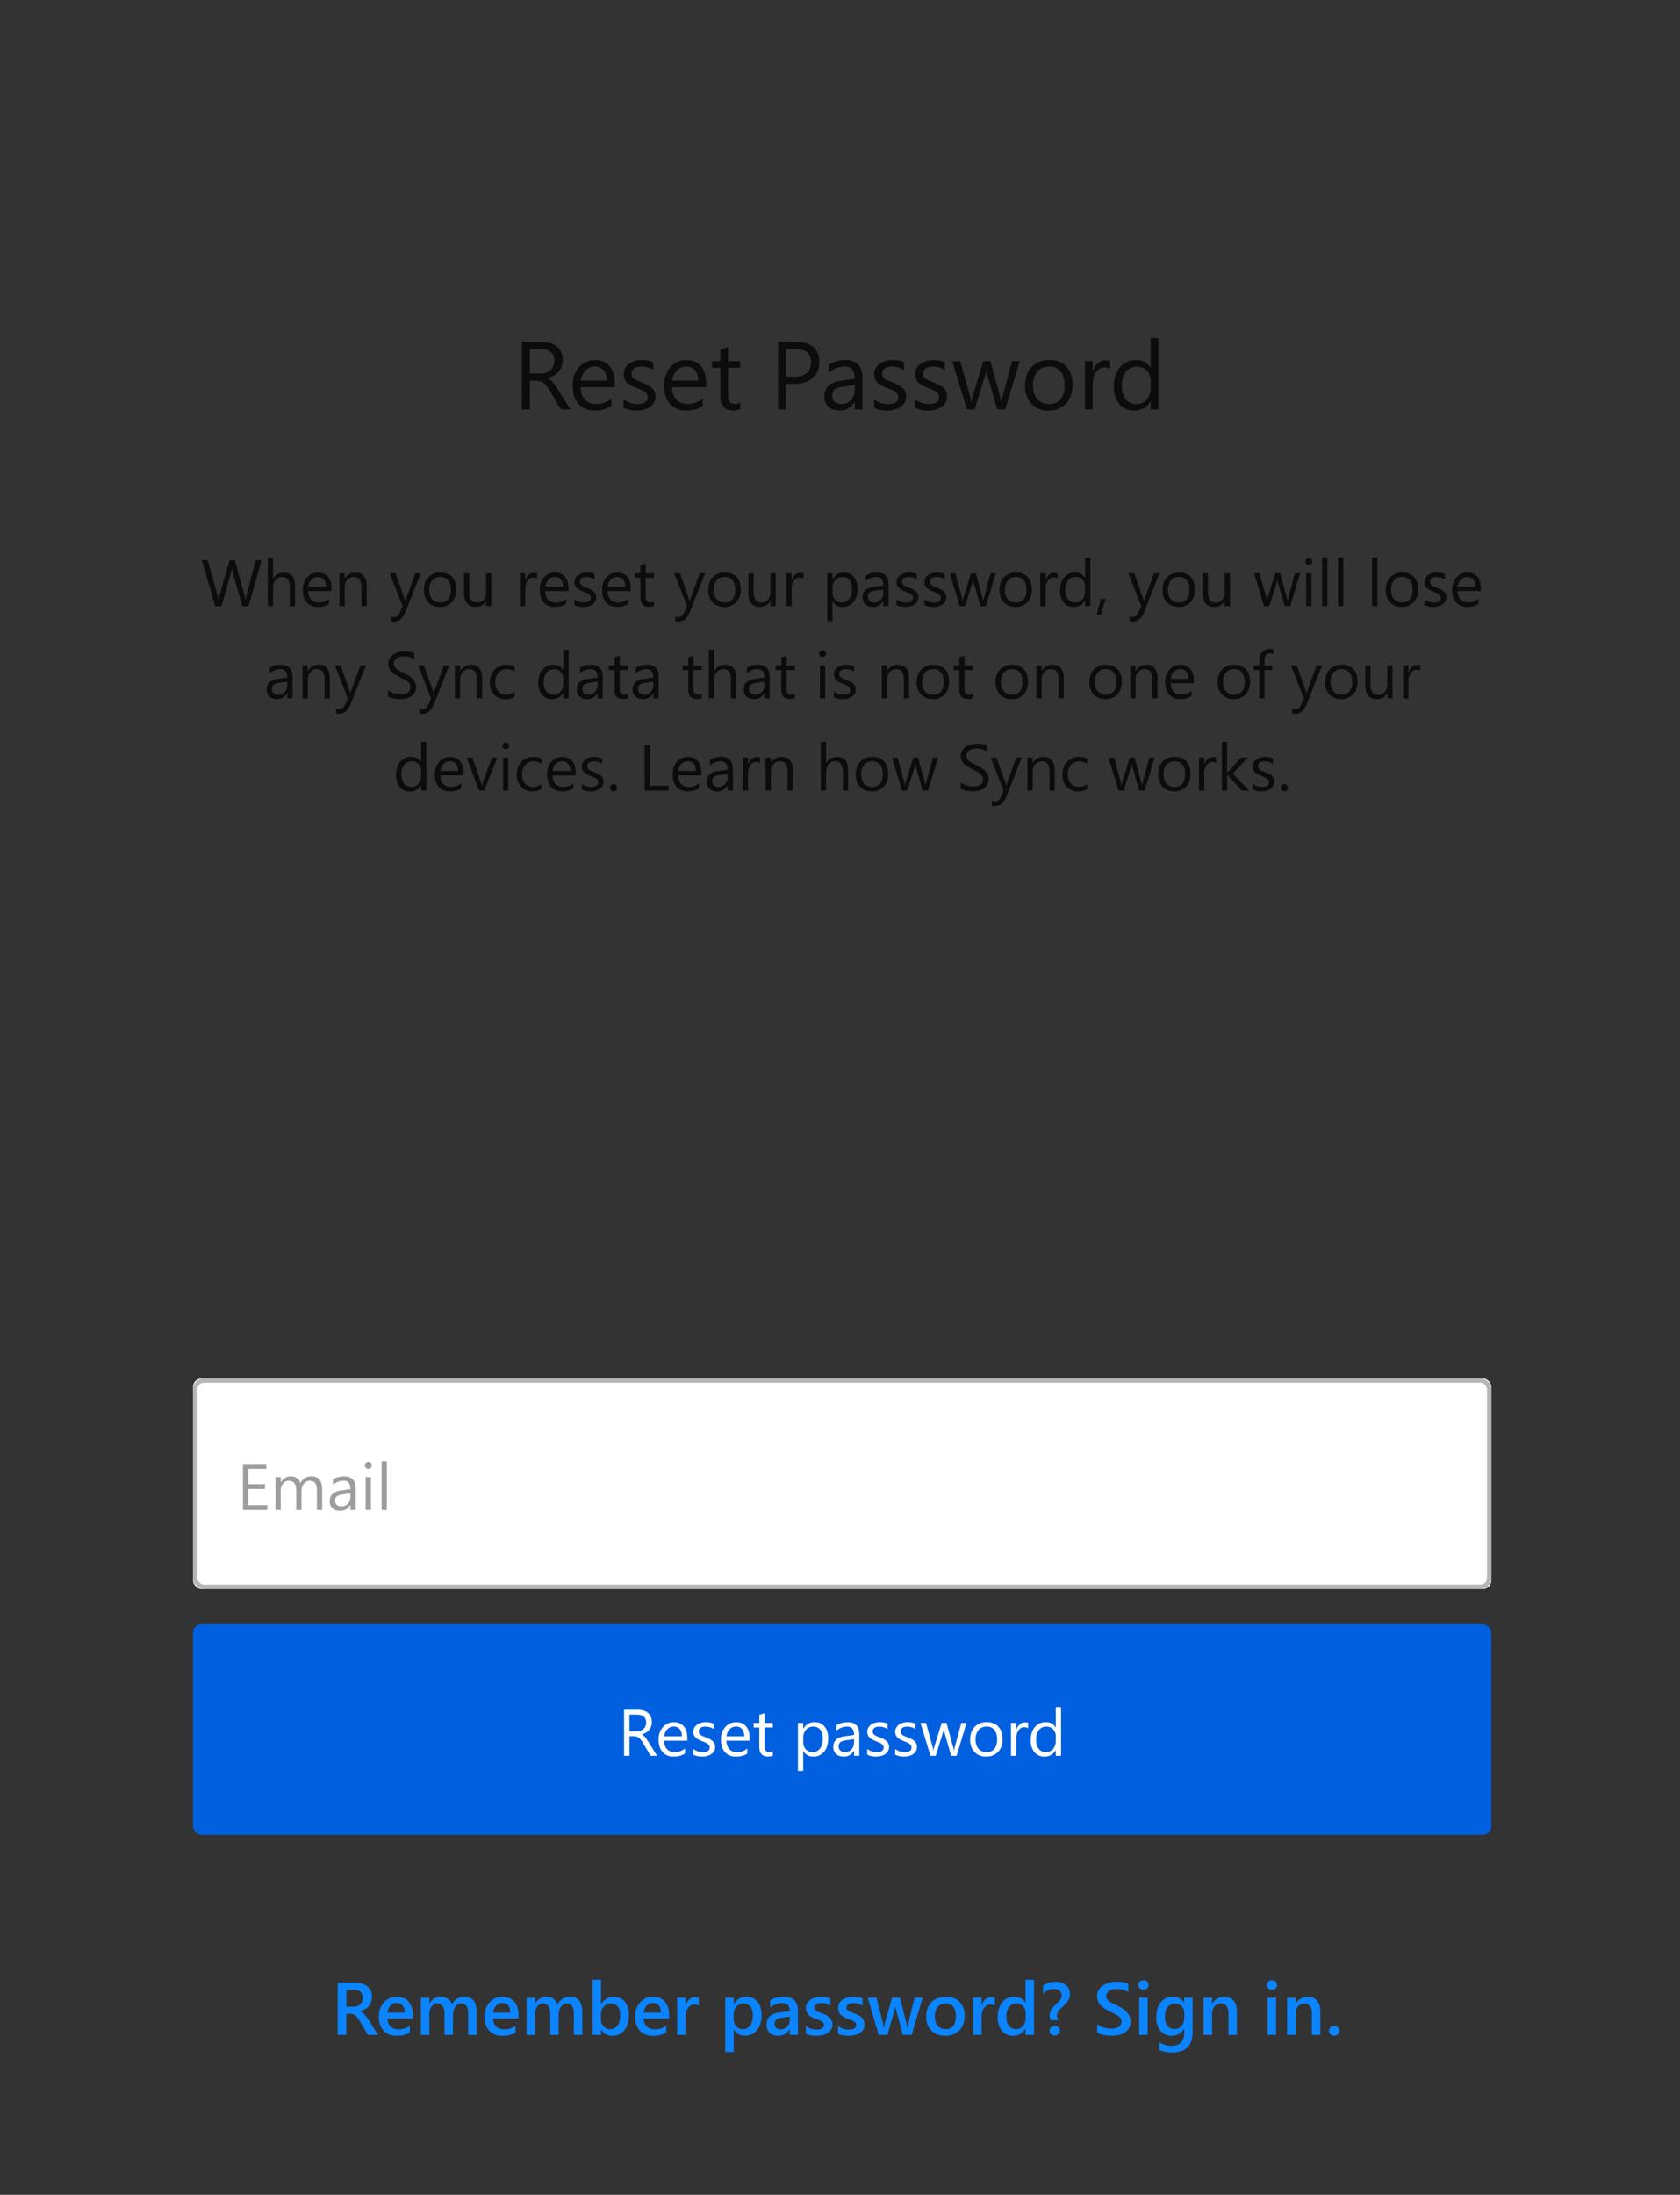 <svg xmlns="http://www.w3.org/2000/svg" xmlns:xlink="http://www.w3.org/1999/xlink" viewBox="0 0 383 500"><rect x="0" y="0" width="383" height="500" fill="#333333" stroke="none"/><defs><rect id="a" width="296" height="48" rx="2"/></defs><g fill="none" fill-rule="evenodd"><path fill="#0C0C0D" d="M130.04 93.29h-2.15l-2.57-4.32a9.4 9.4 0 0 0-.7-1.03 3.92 3.92 0 0 0-.67-.7 2.36 2.36 0 0 0-.76-.38 3.1 3.1 0 0 0-.9-.13h-1.49v6.56H119v-15.4h4.6c.67 0 1.3.08 1.86.24.57.17 1.06.43 1.48.77.42.35.75.77.99 1.29.23.5.35 1.1.35 1.8 0 .53-.08 1.02-.24 1.47a3.86 3.86 0 0 1-1.76 2.1c-.42.24-.9.43-1.41.57v.04a3.25 3.25 0 0 1 1.2.92c.18.2.35.42.52.68.17.25.36.55.56.89l2.9 4.63zM120.8 79.5v5.59h2.45c.46 0 .87-.07 1.26-.2a2.65 2.65 0 0 0 1.65-1.52c.15-.37.23-.79.23-1.25 0-.82-.27-1.46-.8-1.92-.53-.47-1.3-.7-2.31-.7h-2.48zm19.35 8.72h-7.77c.03 1.22.36 2.17 1 2.83.62.67 1.49 1 2.6 1a5.4 5.4 0 0 0 3.4-1.22v1.65a6.38 6.38 0 0 1-3.83 1.05c-1.55 0-2.77-.5-3.66-1.5-.89-1-1.33-2.4-1.33-4.21 0-1.71.48-3.1 1.45-4.19a4.67 4.67 0 0 1 3.62-1.61c1.44 0 2.55.46 3.34 1.4.79.92 1.18 2.22 1.18 3.87v.93zm-1.8-1.5c-.01-1.01-.26-1.8-.74-2.37a2.5 2.5 0 0 0-2.01-.85c-.83 0-1.54.3-2.12.9-.58.59-.94 1.36-1.07 2.32h5.94zm3.8 6.16v-1.9c.96.72 2.02 1.07 3.17 1.07 1.55 0 2.32-.52 2.32-1.55 0-.29-.07-.54-.2-.74-.13-.2-.31-.39-.54-.55-.22-.15-.49-.3-.8-.42l-.97-.4c-.5-.19-.92-.38-1.29-.58-.37-.2-.68-.42-.92-.66a2.48 2.48 0 0 1-.56-.85 2.98 2.98 0 0 1-.19-1.1c0-.52.12-.98.36-1.37.23-.4.55-.73.94-1 .4-.27.84-.47 1.35-.6a6.31 6.31 0 0 1 4.12.29v1.77a4.98 4.98 0 0 0-3.69-.68c-.26.08-.49.18-.68.32-.19.14-.33.3-.44.49-.1.19-.15.4-.15.63 0 .28.05.52.15.72.1.19.26.36.46.51.2.15.44.29.73.41l.98.4c.48.18.92.38 1.3.57.4.2.72.42 1 .67.27.25.48.53.62.85.15.32.22.7.22 1.15 0 .55-.12 1.02-.36 1.42-.24.4-.56.73-.96 1-.4.26-.86.46-1.38.59-.53.13-1.07.2-1.65.2a6.24 6.24 0 0 1-2.94-.66zm18.84-4.66h-7.77c.03 1.22.36 2.17 1 2.83.62.67 1.49 1 2.6 1a5.4 5.4 0 0 0 3.4-1.22v1.65a6.38 6.38 0 0 1-3.83 1.05c-1.55 0-2.77-.5-3.66-1.5-.89-1-1.33-2.4-1.33-4.21 0-1.71.48-3.1 1.45-4.19a4.67 4.67 0 0 1 3.62-1.61c1.44 0 2.55.46 3.34 1.4.79.92 1.18 2.22 1.18 3.87v.93zm-1.8-1.5c-.01-1.01-.26-1.8-.74-2.37a2.5 2.5 0 0 0-2.01-.85c-.83 0-1.54.3-2.12.9-.58.59-.94 1.36-1.07 2.32h5.94zm9.57 6.45a3.4 3.4 0 0 1-1.65.34c-1.92 0-2.89-1.07-2.89-3.22v-6.51h-1.89v-1.5h1.9V79.6l1.76-.57v3.26h2.77v1.5h-2.77v6.2c0 .73.12 1.26.37 1.58.25.31.67.47 1.25.47.44 0 .83-.12 1.15-.37v1.5zm10.42-5.72v5.83h-1.8v-15.4h4.23c1.64 0 2.92.4 3.83 1.2a4.3 4.3 0 0 1 1.35 3.39c0 1.46-.5 2.66-1.5 3.59-1.01.93-2.37 1.4-4.08 1.4h-2.03zm0-7.95v6.32h1.89c1.24 0 2.2-.28 2.85-.85.66-.57.98-1.38.98-2.42 0-2.03-1.2-3.05-3.6-3.05h-2.12zm17.44 13.78h-1.76v-1.72h-.04a3.69 3.69 0 0 1-3.39 1.97c-1.1 0-1.95-.29-2.57-.87a3.01 3.01 0 0 1-.93-2.3c0-2.06 1.21-3.26 3.63-3.6l3.3-.46c0-1.87-.75-2.8-2.27-2.8-1.32 0-2.52.45-3.58 1.35v-1.8a6.82 6.82 0 0 1 3.74-1.03c2.58 0 3.87 1.37 3.87 4.1v7.16zm-1.76-5.57l-2.65.37a4.3 4.3 0 0 0-1.85.6c-.42.3-.62.8-.62 1.54 0 .54.19.98.57 1.32.39.34.9.51 1.53.51.88 0 1.6-.3 2.17-.92.57-.61.85-1.39.85-2.32v-1.1zm4.42 5.17v-1.9c.96.72 2.01 1.07 3.17 1.07 1.54 0 2.32-.52 2.32-1.55 0-.29-.07-.54-.2-.74-.14-.2-.31-.39-.54-.55-.23-.15-.5-.3-.8-.42l-.98-.4c-.49-.19-.91-.38-1.28-.58-.37-.2-.68-.42-.93-.66a2.48 2.48 0 0 1-.55-.85 2.98 2.98 0 0 1-.2-1.1c0-.52.13-.98.36-1.37.24-.4.55-.73.95-1 .4-.27.84-.47 1.35-.6a6.31 6.31 0 0 1 4.12.29v1.77a4.98 4.98 0 0 0-3.69-.68c-.26.08-.5.18-.68.32-.2.14-.34.3-.44.49a1.5 1.5 0 0 0 0 1.35c.1.19.25.36.45.51.2.15.45.29.74.41l.97.4c.49.18.93.38 1.31.57.39.2.72.42 1 .67.26.25.47.53.62.85.15.32.22.7.22 1.15 0 .55-.12 1.02-.36 1.42-.24.4-.56.73-.96 1-.4.26-.86.46-1.39.59-.52.13-1.07.2-1.64.2a6.24 6.24 0 0 1-2.94-.66zm9.33 0v-1.9c.96.72 2.02 1.07 3.17 1.07 1.55 0 2.32-.52 2.32-1.55 0-.29-.07-.54-.2-.74-.13-.2-.31-.39-.54-.55-.22-.15-.49-.3-.79-.42l-.98-.4c-.49-.19-.92-.38-1.29-.58-.37-.2-.67-.42-.92-.66a2.48 2.48 0 0 1-.56-.85 2.98 2.98 0 0 1-.19-1.1c0-.52.12-.98.36-1.37.23-.4.55-.73.94-1 .4-.27.85-.47 1.35-.6a6.31 6.31 0 0 1 4.12.29v1.77a4.98 4.98 0 0 0-3.68-.68c-.27.08-.5.18-.69.32-.19.14-.33.3-.44.49-.1.19-.15.4-.15.63 0 .28.05.52.15.72.1.19.26.36.46.51.2.15.44.29.73.41l.98.4c.48.18.92.38 1.3.57.4.2.72.42 1 .67.27.25.48.53.63.85.14.32.22.7.22 1.15 0 .55-.12 1.02-.36 1.42-.24.4-.56.73-.97 1-.4.26-.86.46-1.38.59-.52.13-1.07.2-1.65.2a6.24 6.24 0 0 1-2.94-.66zm23.86-10.6l-3.3 11h-1.82l-2.27-7.88c-.09-.3-.14-.64-.17-1.02h-.05c-.02.26-.1.6-.22 1l-2.46 7.9h-1.76l-3.33-11h1.84l2.28 8.27c.07.25.12.58.15.98h.09c.02-.31.08-.65.2-1l2.53-8.25h1.6l2.29 8.29c.07.26.12.6.16.99h.08c.02-.28.08-.61.19-1l2.23-8.28h1.74zm6.57 11.25a5.1 5.1 0 0 1-3.89-1.54 5.71 5.71 0 0 1-1.46-4.09c0-1.84.5-3.29 1.52-4.33a5.45 5.45 0 0 1 4.1-1.55c1.63 0 2.91.5 3.83 1.51.92 1.01 1.38 2.41 1.38 4.2 0 1.76-.5 3.16-1.49 4.22a5.21 5.21 0 0 1-3.99 1.58zm.13-10.03c-1.13 0-2.02.38-2.68 1.15a4.74 4.74 0 0 0-1 3.19c0 1.3.34 2.33 1 3.08a3.4 3.4 0 0 0 2.68 1.13c1.14 0 2.02-.37 2.63-1.1a4.8 4.8 0 0 0 .92-3.15c0-1.38-.3-2.44-.92-3.18a3.2 3.2 0 0 0-2.63-1.12zm13.9.56c-.3-.24-.75-.36-1.33-.36-.75 0-1.38.36-1.88 1.07-.5.7-.76 1.67-.76 2.9v5.6h-1.76v-11h1.76v2.27h.04c.25-.77.64-1.38 1.15-1.8.52-.44 1.1-.66 1.73-.66.46 0 .81.05 1.05.15v1.83zm11.01 9.22h-1.76v-1.87h-.04a4.07 4.07 0 0 1-3.78 2.12 4.1 4.1 0 0 1-3.32-1.47 6.06 6.06 0 0 1-1.24-4.03 6.6 6.6 0 0 1 1.38-4.37 4.53 4.53 0 0 1 3.66-1.64c1.51 0 2.61.6 3.3 1.78h.04V77h1.76v16.29zm-1.76-4.98V86.7c0-.89-.3-1.64-.88-2.26a2.95 2.95 0 0 0-2.23-.92c-1.08 0-1.92.4-2.54 1.18a5.18 5.18 0 0 0-.92 3.27c0 1.26.3 2.27.88 3a2.9 2.9 0 0 0 2.38 1.1 3 3 0 0 0 2.4-1.06c.6-.71.91-1.6.91-2.69zm-202.68 39.3l-2.97 10.5h-1.44l-2.16-7.68a4.8 4.8 0 0 1-.17-1.07h-.03c-.03.36-.1.71-.19 1.05l-2.18 7.7h-1.42L46 127.6h1.35l2.24 8.05c.1.33.15.69.17 1.05h.04c.03-.26.1-.6.23-1.05l2.32-8.06h1.18l2.23 8.12c.07.27.13.6.17.98h.03c.02-.26.09-.6.2-1.01l2.14-8.09h1.34zm7.62 10.5h-1.2v-4.33c0-1.56-.58-2.34-1.74-2.34a1.9 1.9 0 0 0-1.48.68c-.4.45-.6 1.03-.6 1.74v4.24h-1.2V127h1.2v4.85h.03a2.73 2.73 0 0 1 2.46-1.42c1.69 0 2.53 1.02 2.53 3.05v4.62zm8.3-3.46h-5.3c.02.84.24 1.48.67 1.94.43.45 1.02.68 1.77.68.85 0 1.63-.28 2.33-.84v1.13c-.66.48-1.53.72-2.61.72-1.06 0-1.9-.34-2.5-1.02-.6-.68-.9-1.64-.9-2.88a4.1 4.1 0 0 1 .99-2.85 3.18 3.18 0 0 1 2.46-1.1c.98 0 1.74.32 2.28.95.53.63.8 1.52.8 2.64v.63zm-1.24-1.01c0-.7-.17-1.24-.5-1.62a1.7 1.7 0 0 0-1.37-.58c-.57 0-1.05.2-1.45.6-.4.41-.63.94-.73 1.6h4.05zm9.28 4.46h-1.2v-4.27c0-1.6-.59-2.4-1.75-2.4-.6 0-1.1.23-1.49.69-.4.45-.59 1.02-.59 1.7v4.28h-1.2v-7.5h1.2v1.25h.03a2.7 2.7 0 0 1 2.46-1.42c.82 0 1.45.26 1.88.8.44.52.66 1.29.66 2.29v4.58zm12.34-7.5l-3.45 8.7c-.62 1.56-1.48 2.33-2.6 2.33-.3 0-.57-.03-.78-.1v-1.07c.26.09.5.13.71.13.6 0 1.06-.36 1.36-1.08l.6-1.42-2.93-7.49h1.34l2.03 5.78.15.57h.04l.15-.56 2.13-5.79h1.25zm4.35 7.68c-1.11 0-2-.35-2.66-1.05a3.9 3.9 0 0 1-.99-2.79c0-1.26.34-2.24 1.03-2.95a3.71 3.71 0 0 1 2.8-1.06c1.11 0 1.98.34 2.61 1.03.63.69.94 1.64.94 2.86 0 1.2-.34 2.16-1.01 2.88a3.55 3.55 0 0 1-2.72 1.08zm.08-6.84c-.77 0-1.38.26-1.83.79a3.23 3.23 0 0 0-.67 2.17c0 .89.23 1.59.68 2.1.46.51 1.06.77 1.83.77a2.2 2.2 0 0 0 1.79-.76c.41-.5.62-1.21.62-2.14 0-.94-.2-1.66-.62-2.17a2.19 2.19 0 0 0-1.8-.76zm11.64 6.66h-1.2v-1.18h-.03c-.5.9-1.27 1.36-2.32 1.36-1.79 0-2.68-1.07-2.68-3.2v-4.48h1.2v4.3c0 1.58.6 2.37 1.81 2.37.59 0 1.07-.22 1.45-.65.38-.43.56-1 .56-1.7v-4.32h1.2v7.5zm10.44-6.28a1.47 1.47 0 0 0-.9-.24c-.52 0-.95.24-1.3.72a3.35 3.35 0 0 0-.51 1.98v3.82h-1.2v-7.5h1.2v1.55h.03c.17-.53.43-.94.78-1.24.35-.3.75-.44 1.18-.44.31 0 .55.04.72.1v1.25zm7.13 2.83h-5.3c.03.84.25 1.48.68 1.94.43.45 1.02.68 1.77.68.85 0 1.63-.28 2.33-.84v1.13c-.66.48-1.53.72-2.61.72-1.06 0-1.9-.34-2.5-1.02-.6-.68-.9-1.64-.9-2.88a4.1 4.1 0 0 1 .99-2.85 3.18 3.18 0 0 1 2.46-1.1c.98 0 1.74.32 2.28.95.54.63.8 1.52.8 2.64v.63zm-1.23-1.01c0-.7-.17-1.24-.5-1.62a1.7 1.7 0 0 0-1.37-.58c-.57 0-1.05.2-1.44.6-.4.41-.64.94-.74 1.6h4.05zm2.6 4.2v-1.3c.65.49 1.37.73 2.16.73 1.05 0 1.58-.35 1.58-1.06 0-.2-.05-.37-.14-.5a1.35 1.35 0 0 0-.36-.38c-.16-.1-.34-.2-.54-.28l-.67-.27a8.63 8.63 0 0 1-.88-.4 2.64 2.64 0 0 1-.63-.45c-.17-.17-.3-.37-.38-.58a2.03 2.03 0 0 1-.13-.75c0-.36.08-.67.24-.94.16-.27.38-.5.65-.68a3 3 0 0 1 .92-.41 4.3 4.3 0 0 1 2.8.2v1.21a3.4 3.4 0 0 0-2.5-.46c-.19.05-.34.12-.47.21a1 1 0 0 0-.3.33.88.88 0 0 0-.1.43c0 .2.03.36.1.5.07.13.17.24.3.35.15.1.31.2.5.27l.67.27c.34.13.63.26.9.4.26.13.49.28.67.45.19.17.33.36.43.58.1.22.15.48.15.79 0 .37-.08.69-.25.96-.16.28-.38.5-.65.68a3 3 0 0 1-.95.4c-.35.1-.73.14-1.12.14-.77 0-1.44-.15-2-.45zm12.84-3.19h-5.3c.03.84.25 1.48.68 1.94.43.45 1.02.68 1.77.68.85 0 1.62-.28 2.33-.84v1.13c-.66.48-1.53.72-2.61.72-1.06 0-1.9-.34-2.5-1.02-.6-.68-.9-1.64-.9-2.88a4.1 4.1 0 0 1 .98-2.85 3.18 3.18 0 0 1 2.47-1.1c.98 0 1.74.32 2.28.95.53.63.8 1.52.8 2.64v.63zm-1.23-1.01c0-.7-.17-1.24-.5-1.62a1.7 1.7 0 0 0-1.37-.58c-.57 0-1.05.2-1.45.6-.4.41-.64.94-.73 1.6h4.05zm6.53 4.39c-.28.16-.66.23-1.12.23-1.32 0-1.97-.73-1.97-2.2v-4.43h-1.3v-1.03h1.3v-1.83l1.2-.39v2.22h1.89v1.03h-1.9v4.22c0 .5.1.87.27 1.08.17.22.45.32.84.32.3 0 .57-.08.79-.25v1.03zm11.68-7.43l-3.45 8.7c-.61 1.56-1.48 2.33-2.6 2.33-.3 0-.57-.03-.78-.1v-1.07c.26.09.5.13.71.13.61 0 1.06-.36 1.37-1.08l.6-1.42-2.93-7.49h1.33l2.03 5.78c.02.07.08.26.15.57h.05l.14-.56 2.14-5.79h1.24zm4.35 7.68c-1.1 0-2-.35-2.65-1.05a3.9 3.9 0 0 1-1-2.79c0-1.26.35-2.24 1.04-2.95a3.71 3.71 0 0 1 2.79-1.06c1.12 0 1.99.34 2.62 1.03.62.69.94 1.64.94 2.86 0 1.2-.34 2.16-1.02 2.88a3.55 3.55 0 0 1-2.72 1.08zm.09-6.84c-.77 0-1.38.26-1.83.79a3.23 3.23 0 0 0-.68 2.17c0 .89.23 1.59.69 2.1.45.51 1.06.77 1.82.77a2.2 2.2 0 0 0 1.79-.76c.42-.5.63-1.21.63-2.14 0-.94-.21-1.66-.63-2.17a2.19 2.19 0 0 0-1.8-.76zm11.63 6.66h-1.2v-1.18h-.03c-.5.9-1.27 1.36-2.32 1.36-1.78 0-2.68-1.07-2.68-3.2v-4.48h1.2v4.3c0 1.58.6 2.37 1.81 2.37.59 0 1.07-.22 1.45-.65.38-.43.57-1 .57-1.7v-4.32h1.2v7.5zm6.34-6.28a1.47 1.47 0 0 0-.91-.24c-.52 0-.94.24-1.29.72a3.35 3.35 0 0 0-.51 1.98v3.82h-1.2v-7.5h1.2v1.55h.02c.18-.53.44-.94.79-1.24.35-.3.74-.44 1.18-.44.31 0 .55.04.72.1v1.25zm6.64 5.2h-.03v4.53h-1.2V130.6h1.2v1.32h.03c.59-1 1.45-1.5 2.6-1.5.96 0 1.71.34 2.25 1.01.55.68.82 1.58.82 2.7 0 1.26-.3 2.26-.92 3.02a3.05 3.05 0 0 1-2.5 1.13 2.5 2.5 0 0 1-2.25-1.26zm-.03-3.03v1.05c0 .62.2 1.15.6 1.58a2 2 0 0 0 1.54.65c.73 0 1.3-.28 1.7-.84.42-.55.63-1.33.63-2.32 0-.83-.2-1.49-.58-1.96-.39-.47-.91-.71-1.57-.71-.7 0-1.26.24-1.68.73-.43.48-.64 1.1-.64 1.82zm12.79 4.11h-1.2v-1.17h-.03c-.53.9-1.3 1.35-2.31 1.35-.75 0-1.33-.2-1.75-.6-.43-.39-.64-.91-.64-1.57 0-1.4.83-2.22 2.48-2.44l2.25-.32c0-1.27-.52-1.91-1.55-1.91-.9 0-1.72.3-2.45.92v-1.23c.74-.47 1.6-.7 2.55-.7 1.77 0 2.65.93 2.65 2.8v4.87zm-1.2-3.79l-1.81.25c-.56.08-.98.21-1.26.41-.29.2-.43.55-.43 1.05 0 .37.13.67.4.9.26.23.6.35 1.04.35.6 0 1.09-.21 1.47-.63.4-.42.59-.94.59-1.58v-.75zm3 3.52v-1.29c.66.49 1.38.73 2.17.73 1.05 0 1.58-.35 1.58-1.06 0-.2-.05-.37-.14-.5a1.35 1.35 0 0 0-.36-.38c-.16-.1-.34-.2-.54-.28l-.67-.27a8.63 8.63 0 0 1-.88-.4 2.64 2.64 0 0 1-.63-.45c-.17-.17-.3-.37-.38-.58a2.03 2.03 0 0 1-.13-.75c0-.36.08-.67.24-.94.16-.27.38-.5.65-.68a3 3 0 0 1 .92-.41 4.3 4.3 0 0 1 2.8.2v1.21a3.4 3.4 0 0 0-2.5-.46c-.19.05-.34.12-.47.21a1 1 0 0 0-.3.33.88.88 0 0 0-.1.43c0 .2.03.36.1.5.07.13.17.24.3.35.15.1.31.2.5.27l.67.27c.34.13.63.26.9.4.26.13.49.28.67.45.19.17.33.36.43.58.1.22.15.48.15.79 0 .37-.08.69-.25.96-.16.28-.38.5-.65.68a3 3 0 0 1-.95.4c-.35.1-.73.14-1.12.14-.77 0-1.44-.15-2-.45zm6.37 0v-1.29c.66.49 1.38.73 2.16.73 1.06 0 1.58-.35 1.58-1.06 0-.2-.04-.37-.13-.5a1.35 1.35 0 0 0-.37-.38c-.15-.1-.33-.2-.54-.28l-.67-.27a8.63 8.63 0 0 1-.88-.4 2.64 2.64 0 0 1-.63-.45c-.16-.17-.3-.37-.38-.58a2.03 2.03 0 0 1-.12-.75c0-.36.08-.67.24-.94.16-.27.37-.5.64-.68a3 3 0 0 1 .92-.41 4.3 4.3 0 0 1 2.8.2l.01 1.21a3.4 3.4 0 0 0-2.51-.46c-.18.05-.34.12-.47.21a1 1 0 0 0-.3.33.88.88 0 0 0-.1.43c0 .2.03.36.1.5.07.13.18.24.31.35.14.1.3.2.5.27l.67.27c.33.13.63.26.9.4.26.13.48.28.67.45.18.17.32.36.42.58.1.22.15.48.15.79 0 .37-.08.69-.24.96-.16.28-.38.5-.66.68a3 3 0 0 1-.94.4c-.36.1-.73.14-1.12.14-.77 0-1.44-.15-2-.45zm16.27-7.23l-2.25 7.5h-1.25l-1.54-5.37a3.5 3.5 0 0 1-.12-.7h-.03c-.01.18-.06.41-.15.69L220 138.1h-1.2l-2.27-7.5h1.26l1.55 5.64c.05.17.09.4.1.68h.06c.02-.22.06-.45.14-.7l1.72-5.62h1.1l1.56 5.66c.04.18.08.4.1.67h.06c.01-.19.05-.41.13-.67l1.52-5.66h1.19zm4.48 7.68c-1.1 0-2-.35-2.65-1.05a3.9 3.9 0 0 1-1-2.79c0-1.26.35-2.24 1.04-2.95a3.71 3.71 0 0 1 2.79-1.06c1.11 0 1.99.34 2.61 1.03.63.69.95 1.64.95 2.86 0 1.2-.34 2.16-1.02 2.88a3.55 3.55 0 0 1-2.72 1.08zm.09-6.84c-.77 0-1.38.26-1.83.79a3.23 3.23 0 0 0-.68 2.17c0 .89.23 1.59.68 2.1.46.51 1.07.77 1.83.77a2.2 2.2 0 0 0 1.79-.76c.42-.5.63-1.21.63-2.14 0-.94-.21-1.66-.63-2.17a2.19 2.19 0 0 0-1.8-.76zm9.48.38a1.47 1.47 0 0 0-.91-.24c-.51 0-.94.24-1.29.72a3.35 3.35 0 0 0-.51 1.98v3.82h-1.2v-7.5h1.2v1.55h.03c.17-.53.43-.94.78-1.24.35-.3.74-.44 1.18-.44.31 0 .55.04.72.1v1.25zm7.5 6.28h-1.2v-1.27h-.03a2.77 2.77 0 0 1-2.58 1.45 2.8 2.8 0 0 1-2.25-1 4.13 4.13 0 0 1-.85-2.75c0-1.24.31-2.23.94-2.98a3.1 3.1 0 0 1 2.5-1.12c1.02 0 1.77.4 2.24 1.21h.03V127h1.2v11.1zm-1.2-3.39v-1.1c0-.6-.2-1.12-.6-1.54-.4-.42-.9-.63-1.52-.63-.73 0-1.31.27-1.73.8a3.53 3.53 0 0 0-.63 2.23c0 .86.2 1.55.6 2.05.4.5.95.75 1.63.75.67 0 1.2-.24 1.63-.73.41-.48.62-1.09.62-1.83zm4.73 1.72l-1.17 3.6h-.86l.86-3.6h1.17zm12.23-5.83l-3.44 8.7c-.62 1.56-1.48 2.33-2.6 2.33-.31 0-.57-.03-.78-.1v-1.07c.26.09.5.13.7.13.61 0 1.07-.36 1.37-1.08l.6-1.42-2.93-7.49h1.34l2.02 5.78.16.57h.04l.15-.56 2.13-5.79h1.24zm4.36 7.68c-1.11 0-2-.35-2.66-1.05a3.9 3.9 0 0 1-1-2.79c0-1.26.35-2.24 1.04-2.95a3.71 3.71 0 0 1 2.8-1.06c1.1 0 1.98.34 2.61 1.03.63.69.94 1.64.94 2.86 0 1.2-.34 2.16-1.01 2.88a3.55 3.55 0 0 1-2.72 1.08zm.08-6.84c-.77 0-1.38.26-1.83.79a3.23 3.23 0 0 0-.67 2.17c0 .89.23 1.59.68 2.1.45.51 1.06.77 1.82.77a2.2 2.2 0 0 0 1.8-.76c.41-.5.62-1.21.62-2.14 0-.94-.2-1.66-.63-2.17a2.19 2.19 0 0 0-1.79-.76zm11.63 6.66h-1.2v-1.18h-.03c-.5.9-1.27 1.36-2.31 1.36-1.79 0-2.68-1.07-2.68-3.2v-4.48h1.2v4.3c0 1.58.6 2.37 1.8 2.37.6 0 1.08-.22 1.46-.65.37-.43.56-1 .56-1.7v-4.32h1.2v7.5zm15.99-7.5l-2.25 7.5h-1.25l-1.54-5.37a3.5 3.5 0 0 1-.12-.7h-.03c-.01.18-.07.41-.15.69l-1.68 5.38h-1.2l-2.27-7.5h1.26l1.55 5.64c.05.17.08.4.1.68h.06c.02-.22.06-.45.13-.7l1.73-5.62h1.1l1.55 5.66c.05.18.09.4.11.67h.06c.01-.19.05-.41.13-.67l1.52-5.66h1.19zm2-1.9a.76.76 0 0 1-.77-.78.75.75 0 0 1 .78-.78.78.78 0 0 1 .78.78c0 .22-.07.4-.23.55a.77.77 0 0 1-.56.23zm.59 9.4h-1.2v-7.5h1.2v7.5zm3.63 0h-1.2V127h1.2v11.1zm3.63 0h-1.2V127h1.2v11.1zm7.75 0h-1.2V127h1.2v11.1zm5.56.18c-1.1 0-2-.35-2.65-1.05a3.9 3.9 0 0 1-1-2.79c0-1.26.35-2.24 1.04-2.95a3.71 3.71 0 0 1 2.79-1.06c1.12 0 1.99.34 2.62 1.03.62.69.94 1.64.94 2.86 0 1.2-.34 2.16-1.02 2.88a3.55 3.55 0 0 1-2.72 1.08zm.09-6.84c-.77 0-1.38.26-1.83.79a3.23 3.23 0 0 0-.67 2.17c0 .89.22 1.59.68 2.1.45.51 1.06.77 1.82.77a2.2 2.2 0 0 0 1.8-.76c.4-.5.62-1.21.62-2.14 0-.94-.21-1.66-.63-2.17a2.19 2.19 0 0 0-1.79-.76zm5.11 6.4v-1.3c.66.49 1.38.73 2.16.73 1.06 0 1.59-.35 1.59-1.06 0-.2-.05-.37-.14-.5a1.35 1.35 0 0 0-.37-.38c-.15-.1-.33-.2-.54-.28l-.67-.27a8.63 8.63 0 0 1-.87-.4 2.64 2.64 0 0 1-.63-.45c-.17-.17-.3-.37-.38-.58a2.03 2.03 0 0 1-.13-.75c0-.36.08-.67.24-.94.16-.27.37-.5.64-.68a3 3 0 0 1 .92-.41 4.3 4.3 0 0 1 2.8.2l.01 1.21a3.4 3.4 0 0 0-2.51-.46c-.18.05-.34.12-.47.21a1 1 0 0 0-.3.33.88.88 0 0 0-.1.43c0 .2.03.36.1.5.07.13.18.24.32.35.13.1.3.2.5.27.19.09.41.18.66.27.33.13.63.26.9.4.26.13.48.28.67.45.18.17.33.36.43.58.1.22.15.48.15.79 0 .37-.09.69-.25.96-.16.28-.38.5-.66.68a3 3 0 0 1-.94.4c-.36.1-.73.14-1.12.14-.77 0-1.44-.15-2-.45zm12.85-3.19h-5.3c.02.84.25 1.48.68 1.94.43.45 1.02.68 1.77.68.84 0 1.62-.28 2.33-.84v1.13c-.66.48-1.53.72-2.62.72-1.06 0-1.89-.34-2.5-1.02-.6-.68-.9-1.64-.9-2.88a4.1 4.1 0 0 1 1-2.85 3.18 3.18 0 0 1 2.46-1.1c.98 0 1.74.32 2.27.95.54.63.8 1.52.8 2.64v.63zm-1.23-1.01c0-.7-.17-1.24-.5-1.62a1.7 1.7 0 0 0-1.38-.58c-.56 0-1.04.2-1.44.6-.4.41-.64.94-.73 1.6h4.05zM66.7 159.1h-1.2v-1.17h-.03c-.52.9-1.29 1.35-2.3 1.35-.75 0-1.34-.2-1.76-.6-.42-.39-.63-.91-.63-1.57 0-1.4.82-2.22 2.47-2.44l2.25-.32c0-1.27-.51-1.91-1.54-1.91-.9 0-1.72.3-2.45.92v-1.23c.74-.47 1.59-.7 2.55-.7 1.76 0 2.64.93 2.64 2.8v4.87zm-1.2-3.79l-1.8.25c-.56.08-.98.21-1.27.41-.28.2-.42.55-.42 1.05 0 .37.13.67.39.9.26.23.6.35 1.04.35.6 0 1.09-.21 1.48-.63.39-.42.58-.94.58-1.58v-.75zm9.7 3.8h-1.21v-4.28c0-1.6-.58-2.4-1.74-2.4-.6 0-1.1.23-1.5.69-.39.45-.58 1.02-.58 1.7v4.28h-1.2v-7.5h1.2v1.25h.03a2.7 2.7 0 0 1 2.46-1.42c.82 0 1.44.26 1.88.8.43.52.65 1.29.65 2.29v4.58zm8.22-7.5l-3.45 8.7c-.61 1.55-1.48 2.32-2.59 2.32-.31 0-.57-.03-.78-.1v-1.07c.26.09.5.13.7.13.61 0 1.07-.36 1.37-1.08l.6-1.42-2.93-7.49h1.33l2.03 5.78.16.57h.04c.02-.12.07-.3.15-.56l2.13-5.79h1.24zm5.07 7.07v-1.45c.17.15.37.28.6.4a4.84 4.84 0 0 0 1.5.48c.26.04.5.06.72.06.76 0 1.32-.14 1.7-.42.37-.28.56-.68.56-1.21 0-.28-.07-.53-.19-.74a2.1 2.1 0 0 0-.52-.57 5.12 5.12 0 0 0-.78-.5l-.97-.5-1.02-.57c-.32-.19-.6-.4-.83-.63a2.41 2.41 0 0 1-.75-1.8c0-.48.1-.9.31-1.25s.49-.64.83-.87c.34-.23.73-.4 1.17-.52.43-.1.88-.17 1.33-.17 1.04 0 1.8.13 2.27.38v1.38a4.1 4.1 0 0 0-2.4-.64c-.26 0-.53.03-.8.08-.27.06-.5.15-.71.28-.21.12-.39.29-.52.49s-.2.44-.2.73c0 .27.06.5.16.7.1.2.24.37.44.53.2.16.43.32.71.47l.97.5c.38.18.74.38 1.07.58.34.2.63.44.89.68.25.25.45.53.6.83.15.3.23.65.23 1.04 0 .52-.1.96-.3 1.32-.21.36-.48.65-.83.87-.34.23-.74.39-1.19.49a6.52 6.52 0 0 1-3.5-.2c-.23-.07-.41-.16-.55-.25zm13.92-7.08l-3.44 8.7c-.62 1.56-1.48 2.33-2.6 2.33-.31 0-.57-.03-.78-.1v-1.07c.26.09.5.13.7.13.61 0 1.07-.36 1.37-1.08l.6-1.42-2.93-7.49h1.34l2.02 5.78.16.57h.04l.15-.56 2.13-5.79h1.24zm7.52 7.5h-1.2v-4.27c0-1.6-.58-2.4-1.74-2.4-.6 0-1.1.23-1.5.69-.39.45-.58 1.02-.58 1.7v4.28h-1.2v-7.5h1.2v1.25h.02a2.7 2.7 0 0 1 2.47-1.42c.82 0 1.44.26 1.88.8.43.52.65 1.29.65 2.29v4.58zm7.37-.34a3.9 3.9 0 0 1-2.05.52 3.4 3.4 0 0 1-2.58-1.04c-.66-.7-.99-1.6-.99-2.71 0-1.24.35-2.23 1.06-2.98a3.72 3.72 0 0 1 2.84-1.12c.66 0 1.24.12 1.74.36v1.23a3.05 3.05 0 0 0-1.79-.58c-.76 0-1.4.27-1.88.82-.5.55-.74 1.27-.74 2.17 0 .88.23 1.57.7 2.08.45.5 1.07.76 1.85.76.65 0 1.27-.22 1.84-.65v1.14zm12.33.34h-1.2v-1.27h-.03a2.77 2.77 0 0 1-2.58 1.45 2.8 2.8 0 0 1-2.26-1 4.13 4.13 0 0 1-.84-2.75c0-1.24.31-2.23.94-2.98a3.1 3.1 0 0 1 2.5-1.12c1.02 0 1.77.4 2.24 1.21h.03V148h1.2v11.1zm-1.2-3.39v-1.1c0-.6-.2-1.12-.6-1.54-.4-.42-.9-.63-1.52-.63-.74 0-1.31.27-1.73.8a3.53 3.53 0 0 0-.63 2.23c0 .86.2 1.55.6 2.05.4.5.95.75 1.62.75.67 0 1.22-.24 1.63-.73.42-.48.63-1.09.63-1.83zm9 3.4h-1.2v-1.18h-.03c-.52.9-1.29 1.35-2.3 1.35-.75 0-1.34-.2-1.76-.6-.42-.39-.63-.91-.63-1.57 0-1.4.82-2.22 2.47-2.44l2.25-.32c0-1.27-.51-1.91-1.54-1.91-.9 0-1.72.3-2.45.92v-1.23c.74-.47 1.59-.7 2.55-.7 1.76 0 2.64.93 2.64 2.8v4.87zm-1.2-3.8l-1.8.25c-.57.08-.98.21-1.27.41-.28.2-.42.55-.42 1.05 0 .37.13.67.39.9.26.23.6.35 1.04.35.6 0 1.09-.21 1.48-.63.39-.42.58-.94.58-1.58v-.75zm6.94 3.72c-.28.16-.65.23-1.12.23-1.31 0-1.97-.73-1.97-2.2v-4.43h-1.29v-1.03h1.3v-1.83l1.2-.39v2.22h1.88v1.03h-1.89v4.22c0 .5.09.87.26 1.08.17.22.45.32.85.32.3 0 .56-.08.78-.25v1.03zm6.98.07h-1.2v-1.17h-.03c-.53.9-1.3 1.35-2.31 1.35-.75 0-1.33-.2-1.76-.6-.42-.39-.63-.91-.63-1.57 0-1.4.83-2.22 2.48-2.44l2.25-.32c0-1.27-.52-1.91-1.55-1.91-.9 0-1.72.3-2.45.92v-1.23c.74-.47 1.6-.7 2.55-.7 1.77 0 2.65.93 2.65 2.8v4.87zm-1.2-3.79l-1.81.25c-.56.08-.98.21-1.26.41-.29.2-.43.55-.43 1.05 0 .37.13.67.4.9.25.23.6.35 1.04.35.6 0 1.09-.21 1.47-.63.4-.42.59-.94.59-1.58v-.75zm11.05 3.72c-.29.16-.66.23-1.12.23-1.32 0-1.97-.73-1.97-2.2v-4.43h-1.3v-1.03h1.3v-1.83l1.2-.39v2.22H160v1.03h-1.9v4.22c0 .5.1.87.26 1.08.18.22.46.32.85.32.3 0 .57-.08.79-.25v1.03zm7.83.07h-1.2v-4.32c0-1.56-.58-2.34-1.75-2.34a1.9 1.9 0 0 0-1.48.68c-.4.45-.6 1.03-.6 1.74v4.24h-1.2V148h1.2v4.85h.03a2.73 2.73 0 0 1 2.46-1.42c1.7 0 2.54 1.02 2.54 3.05v4.62zm7.63 0h-1.2v-1.17h-.03c-.52.9-1.3 1.35-2.3 1.35-.76 0-1.34-.2-1.76-.6-.42-.39-.64-.91-.64-1.57 0-1.4.83-2.22 2.48-2.44l2.25-.32c0-1.27-.52-1.91-1.55-1.91-.9 0-1.72.3-2.44.92v-1.23c.73-.47 1.58-.7 2.55-.7 1.76 0 2.64.93 2.64 2.8v4.87zm-1.2-3.79l-1.81.25c-.56.08-.98.21-1.26.41-.28.2-.43.55-.43 1.05 0 .37.14.67.4.9.26.23.6.35 1.04.35.6 0 1.09-.21 1.48-.63.38-.42.58-.94.58-1.58v-.75zm6.94 3.72c-.28.16-.66.23-1.12.23-1.31 0-1.97-.73-1.97-2.2v-4.43h-1.29v-1.03h1.3v-1.83l1.2-.39v2.22h1.88v1.03h-1.89v4.22c0 .5.09.87.26 1.08.17.22.45.32.85.32.3 0 .56-.08.78-.25v1.03zm6.33-9.33a.76.76 0 0 1-.78-.78c0-.22.08-.4.23-.56a.75.75 0 0 1 .55-.22.78.78 0 0 1 .8.78c0 .22-.09.4-.24.55a.77.77 0 0 1-.56.23zm.59 9.4h-1.2v-7.5h1.2v7.5zm1.97-.27v-1.29c.66.49 1.38.73 2.16.73 1.06 0 1.59-.35 1.59-1.06 0-.2-.05-.37-.14-.5a1.35 1.35 0 0 0-.37-.38c-.15-.1-.33-.2-.54-.28l-.67-.27a8.63 8.63 0 0 1-.87-.4 2.64 2.64 0 0 1-.63-.45c-.17-.17-.3-.37-.38-.58a2.03 2.03 0 0 1-.13-.75c0-.36.08-.67.24-.94.16-.27.38-.5.64-.68a3 3 0 0 1 .92-.41 4.3 4.3 0 0 1 2.8.2l.01 1.21a3.4 3.4 0 0 0-2.51-.46c-.18.05-.34.12-.47.21a1 1 0 0 0-.3.33.88.88 0 0 0-.1.43c0 .2.03.36.1.5.08.13.18.24.32.35.13.1.3.2.5.27.19.09.41.18.66.27.33.13.63.26.9.4.26.13.48.28.67.45.18.17.33.36.43.58.1.22.15.48.15.79 0 .37-.09.69-.25.96-.16.28-.38.5-.65.68a3 3 0 0 1-.95.4c-.36.1-.73.14-1.12.14-.77 0-1.44-.15-2-.45zm17.16.27h-1.2v-4.27c0-1.6-.59-2.4-1.75-2.4-.6 0-1.1.23-1.49.69-.4.45-.59 1.02-.59 1.7v4.28h-1.2v-7.5h1.2v1.25h.03a2.7 2.7 0 0 1 2.46-1.42c.82 0 1.45.26 1.88.8.44.52.66 1.29.66 2.29v4.58zm5.4.18c-1.11 0-2-.35-2.66-1.05a3.9 3.9 0 0 1-1-2.79c0-1.26.35-2.24 1.04-2.95a3.71 3.71 0 0 1 2.79-1.06c1.12 0 2 .34 2.62 1.03.63.69.94 1.64.94 2.86 0 1.2-.34 2.16-1.01 2.88a3.55 3.55 0 0 1-2.73 1.08zm.08-6.84c-.77 0-1.38.26-1.83.79a3.23 3.23 0 0 0-.67 2.17c0 .89.22 1.59.68 2.1.45.51 1.06.77 1.82.77a2.2 2.2 0 0 0 1.8-.76c.41-.5.62-1.21.62-2.14 0-.94-.21-1.66-.63-2.17a2.19 2.19 0 0 0-1.79-.76zm9.05 6.59c-.29.16-.66.23-1.12.23-1.32 0-1.97-.73-1.97-2.2v-4.43h-1.3v-1.03h1.3v-1.83l1.2-.39v2.22h1.89v1.03h-1.9v4.22c0 .5.1.87.26 1.08.18.22.46.32.85.32.3 0 .57-.08.79-.25v1.03zm8.85.25c-1.11 0-2-.35-2.66-1.05a3.9 3.9 0 0 1-1-2.79c0-1.26.35-2.24 1.04-2.95a3.71 3.71 0 0 1 2.8-1.06c1.1 0 1.98.34 2.6 1.03.64.69.95 1.64.95 2.86 0 1.2-.34 2.16-1.01 2.88a3.55 3.55 0 0 1-2.72 1.08zm.08-6.84c-.77 0-1.38.26-1.83.79a3.23 3.23 0 0 0-.67 2.17c0 .89.23 1.59.68 2.1.45.51 1.06.77 1.82.77a2.2 2.2 0 0 0 1.8-.76c.41-.5.62-1.21.62-2.14 0-.94-.2-1.66-.63-2.17a2.19 2.19 0 0 0-1.79-.76zm11.8 6.66h-1.2v-4.27c0-1.6-.59-2.4-1.75-2.4-.6 0-1.1.23-1.49.69-.4.45-.59 1.02-.59 1.7v4.28h-1.2v-7.5h1.2v1.25h.03a2.7 2.7 0 0 1 2.46-1.42c.82 0 1.45.26 1.88.8.44.52.66 1.29.66 2.29v4.58zm9.5.18c-1.1 0-2-.35-2.65-1.05a3.9 3.9 0 0 1-1-2.79c0-1.26.35-2.24 1.04-2.95a3.71 3.71 0 0 1 2.79-1.06c1.12 0 1.99.34 2.62 1.03.62.69.94 1.64.94 2.86 0 1.2-.34 2.16-1.02 2.88a3.55 3.55 0 0 1-2.72 1.08zm.09-6.84c-.77 0-1.38.26-1.83.79a3.23 3.23 0 0 0-.68 2.17c0 .89.23 1.59.69 2.1.45.51 1.06.77 1.82.77a2.2 2.2 0 0 0 1.8-.76c.4-.5.62-1.21.62-2.14 0-.94-.21-1.66-.63-2.17a2.19 2.19 0 0 0-1.79-.76zm11.8 6.66h-1.2v-4.27c0-1.6-.59-2.4-1.75-2.4-.6 0-1.1.23-1.5.69-.39.45-.58 1.02-.58 1.7v4.28h-1.2v-7.5h1.2v1.25h.03a2.7 2.7 0 0 1 2.46-1.42c.82 0 1.45.26 1.88.8.43.52.65 1.29.65 2.29v4.58zm8.28-3.45h-5.3c.03.84.25 1.48.68 1.94.43.45 1.02.68 1.77.68.85 0 1.62-.28 2.33-.84v1.13c-.66.48-1.53.72-2.61.72-1.06 0-1.9-.34-2.5-1.02-.6-.68-.9-1.64-.9-2.88a4.1 4.1 0 0 1 .98-2.85 3.18 3.18 0 0 1 2.47-1.1c.98 0 1.74.32 2.28.95.53.63.8 1.52.8 2.64v.63zm-1.23-1.01c0-.7-.17-1.24-.5-1.62a1.7 1.7 0 0 0-1.37-.58c-.57 0-1.05.2-1.45.6-.4.41-.64.94-.73 1.6h4.05zm10.3 4.64c-1.12 0-2-.35-2.66-1.05a3.9 3.9 0 0 1-1-2.79c0-1.26.35-2.24 1.04-2.95a3.71 3.71 0 0 1 2.79-1.06c1.12 0 1.99.34 2.62 1.03.62.69.94 1.64.94 2.86 0 1.2-.34 2.16-1.02 2.88a3.55 3.55 0 0 1-2.72 1.08zm.08-6.84c-.77 0-1.38.26-1.83.79a3.23 3.23 0 0 0-.67 2.17c0 .89.22 1.59.68 2.1.45.51 1.06.77 1.82.77a2.2 2.2 0 0 0 1.8-.76c.4-.5.62-1.21.62-2.14 0-.94-.21-1.66-.63-2.17a2.19 2.19 0 0 0-1.79-.76zm9-3.39a1.6 1.6 0 0 0-.8-.2c-.84 0-1.26.54-1.26 1.6v1.15h1.76v1.03h-1.76v6.47h-1.19v-6.47h-1.28v-1.03h1.28v-1.21c0-.79.23-1.41.68-1.87a2.3 2.3 0 0 1 1.7-.68c.37 0 .66.04.87.13v1.08zm11.07 2.55l-3.45 8.7c-.62 1.56-1.48 2.33-2.6 2.33-.3 0-.57-.03-.78-.1v-1.07c.26.09.5.13.71.13.6 0 1.06-.36 1.37-1.08l.6-1.42-2.93-7.49h1.33l2.03 5.78.15.57h.05l.14-.56 2.13-5.79h1.25zm4.35 7.68c-1.1 0-2-.35-2.66-1.05a3.9 3.9 0 0 1-.99-2.79c0-1.26.35-2.24 1.04-2.95a3.71 3.71 0 0 1 2.79-1.06c1.11 0 1.99.34 2.61 1.03.63.69.95 1.64.95 2.86 0 1.2-.34 2.16-1.02 2.88a3.55 3.55 0 0 1-2.72 1.08zm.09-6.84c-.77 0-1.38.26-1.83.79a3.23 3.23 0 0 0-.68 2.17c0 .89.23 1.59.68 2.1.46.51 1.07.77 1.83.77a2.2 2.2 0 0 0 1.79-.76c.42-.5.62-1.21.62-2.14 0-.94-.2-1.66-.62-2.17a2.19 2.19 0 0 0-1.8-.76zm11.63 6.66h-1.2v-1.18h-.03c-.5.9-1.27 1.36-2.32 1.36-1.78 0-2.68-1.07-2.68-3.2v-4.48h1.2v4.3c0 1.58.6 2.37 1.81 2.37.59 0 1.07-.22 1.45-.65.38-.43.57-1 .57-1.7v-4.32h1.2v7.5zm6.33-6.28a1.47 1.47 0 0 0-.9-.24c-.52 0-.95.24-1.29.72a3.35 3.35 0 0 0-.52 1.98v3.82h-1.2v-7.5h1.2v1.55h.03c.17-.53.44-.94.79-1.24.35-.3.74-.44 1.18-.44.3 0 .55.04.71.1v1.25zM97.21 180.1h-1.2v-1.27h-.03a2.77 2.77 0 0 1-2.58 1.45 2.8 2.8 0 0 1-2.26-1 4.13 4.13 0 0 1-.84-2.75c0-1.24.3-2.23.93-2.98a3.1 3.1 0 0 1 2.5-1.12c1.03 0 1.78.4 2.25 1.21h.03V169h1.2v11.1zm-1.2-3.39v-1.1c0-.6-.2-1.12-.6-1.54-.4-.42-.9-.63-1.52-.63-.74 0-1.31.27-1.73.8a3.53 3.53 0 0 0-.63 2.23c0 .86.2 1.55.6 2.05.4.5.95.75 1.62.75.67 0 1.22-.24 1.63-.73.42-.48.63-1.09.63-1.83zm9.66-.06h-5.3c.02.84.25 1.48.68 1.94.43.45 1.02.68 1.77.68.85 0 1.62-.28 2.33-.84v1.13c-.66.48-1.53.72-2.61.72-1.06 0-1.9-.34-2.5-1.02-.6-.68-.91-1.64-.91-2.88a4.1 4.1 0 0 1 1-2.85 3.18 3.18 0 0 1 2.46-1.1c.98 0 1.74.32 2.27.95.54.63.81 1.52.81 2.64v.63zm-1.23-1.01c0-.7-.17-1.24-.5-1.62a1.7 1.7 0 0 0-1.38-.58c-.56 0-1.04.2-1.44.6-.4.41-.64.94-.73 1.6h4.05zm8.94-3.04l-2.99 7.5h-1.17l-2.85-7.5h1.32l1.9 5.45c.15.4.24.75.27 1.05h.03c.05-.38.13-.72.23-1.02l2-5.48h1.26zm1.9-1.9a.76.76 0 0 1-.77-.78c0-.22.08-.4.23-.56a.75.75 0 0 1 .55-.22.78.78 0 0 1 .79.78c0 .22-.08.4-.23.55a.77.77 0 0 1-.56.23zm.6 9.4h-1.2v-7.5h1.2v7.5zm7.54-.34a3.9 3.9 0 0 1-2.05.52 3.4 3.4 0 0 1-2.6-1.04c-.65-.7-.98-1.6-.98-2.71 0-1.24.36-2.23 1.06-2.98a3.72 3.72 0 0 1 2.84-1.12c.66 0 1.24.12 1.74.36v1.23a3.05 3.05 0 0 0-1.79-.58c-.76 0-1.4.27-1.88.82-.5.55-.74 1.27-.74 2.17 0 .88.23 1.57.7 2.08.46.5 1.07.76 1.85.76.66 0 1.27-.22 1.85-.65v1.14zm7.84-3.1h-5.3c.03.83.25 1.47.68 1.93.43.45 1.02.68 1.77.68.85 0 1.62-.28 2.33-.84v1.13c-.66.48-1.53.72-2.61.72-1.06 0-1.9-.34-2.5-1.02-.6-.68-.9-1.64-.9-2.88a4.1 4.1 0 0 1 .98-2.85 3.18 3.18 0 0 1 2.47-1.1c.98 0 1.74.32 2.28.95.53.63.8 1.52.8 2.64v.63zm-1.23-1.02c0-.7-.17-1.24-.5-1.62a1.7 1.7 0 0 0-1.37-.58c-.57 0-1.05.2-1.45.6-.4.41-.64.94-.73 1.6h4.05zm2.6 4.2v-1.3c.65.49 1.37.73 2.15.73 1.06 0 1.59-.35 1.59-1.06 0-.2-.05-.37-.14-.5a1.35 1.35 0 0 0-.37-.38c-.15-.1-.33-.2-.54-.28l-.67-.27a8.63 8.63 0 0 1-.87-.4 2.64 2.64 0 0 1-.63-.45c-.17-.17-.3-.37-.38-.58a2.03 2.03 0 0 1-.13-.75c0-.36.08-.67.24-.94.16-.27.38-.5.64-.68a3 3 0 0 1 .92-.41 4.3 4.3 0 0 1 2.8.2l.01 1.21a3.4 3.4 0 0 0-2.51-.46c-.18.05-.34.12-.46.21a1 1 0 0 0-.3.33.88.88 0 0 0-.11.43c0 .2.03.36.1.5.08.13.18.24.32.35.13.1.3.2.5.27.19.09.41.18.66.27.33.13.63.26.9.4.26.13.48.28.67.45.18.17.33.36.43.58.1.22.15.48.15.79 0 .37-.09.69-.25.96-.16.28-.38.5-.65.68a3 3 0 0 1-.95.4c-.36.1-.73.14-1.12.14-.77 0-1.44-.15-2-.45zm7.23.42a.78.78 0 0 1-.58-.24.8.8 0 0 1-.23-.58.8.8 0 0 1 .23-.58.77.77 0 0 1 .58-.24.8.8 0 0 1 .59.24.8.8 0 0 1 .24.58c0 .23-.08.42-.24.58a.8.8 0 0 1-.59.24zm12.55-.16h-5.45v-10.5h1.23V179h4.22v1.11zm7.48-3.45h-5.3c.03.84.25 1.48.68 1.94.43.45 1.02.68 1.77.68.85 0 1.62-.28 2.33-.84v1.13c-.66.48-1.53.72-2.61.72-1.06 0-1.9-.34-2.5-1.02-.6-.68-.9-1.64-.9-2.88a4.1 4.1 0 0 1 .98-2.85 3.18 3.18 0 0 1 2.47-1.1c.98 0 1.74.32 2.28.95.53.63.8 1.52.8 2.64v.63zm-1.23-1.01c0-.7-.17-1.24-.5-1.62a1.7 1.7 0 0 0-1.37-.58c-.57 0-1.05.2-1.45.6-.4.41-.64.94-.73 1.6h4.05zm8.42 4.46h-1.2v-1.17h-.03c-.53.9-1.3 1.35-2.31 1.35-.75 0-1.33-.2-1.76-.6-.42-.39-.63-.91-.63-1.57 0-1.4.83-2.22 2.48-2.44l2.25-.32c0-1.27-.52-1.91-1.55-1.91-.9 0-1.72.3-2.45.92v-1.23c.74-.47 1.6-.7 2.55-.7 1.77 0 2.65.93 2.65 2.8v4.87zm-1.2-3.79l-1.81.25c-.56.08-.98.21-1.26.41-.29.2-.43.55-.43 1.05 0 .37.13.67.4.9.25.23.6.35 1.04.35.6 0 1.09-.21 1.47-.63.4-.42.59-.94.59-1.58v-.75zm7.37-2.5a1.47 1.47 0 0 0-.9-.23c-.52 0-.95.24-1.3.72a3.35 3.35 0 0 0-.5 1.98v3.82h-1.21v-7.5h1.2v1.55h.03c.17-.53.43-.94.78-1.24.36-.3.75-.44 1.18-.44.32 0 .55.04.72.1v1.25zm7.5 6.3h-1.2v-4.28c0-1.6-.58-2.4-1.74-2.4-.6 0-1.1.23-1.5.69-.39.45-.58 1.02-.58 1.7v4.28h-1.2v-7.5h1.2v1.25h.03a2.7 2.7 0 0 1 2.46-1.42c.82 0 1.44.26 1.88.8.43.52.65 1.29.65 2.29v4.58zm12.6 0h-1.2v-4.33c0-1.56-.58-2.34-1.75-2.34a1.9 1.9 0 0 0-1.48.68c-.4.45-.6 1.03-.6 1.74v4.24h-1.2V169h1.2v4.85h.03a2.73 2.73 0 0 1 2.46-1.42c1.7 0 2.54 1.02 2.54 3.05v4.62zm5.4.17c-1.11 0-2-.35-2.66-1.05a3.9 3.9 0 0 1-1-2.79c0-1.26.35-2.24 1.04-2.95a3.71 3.71 0 0 1 2.8-1.06c1.11 0 1.98.34 2.61 1.03.63.69.94 1.64.94 2.86 0 1.2-.34 2.16-1.01 2.88a3.55 3.55 0 0 1-2.72 1.08zm.08-6.84c-.77 0-1.38.26-1.83.79a3.23 3.23 0 0 0-.67 2.17c0 .89.23 1.59.68 2.1.45.51 1.06.77 1.82.77a2.2 2.2 0 0 0 1.8-.76c.41-.5.62-1.21.62-2.14 0-.94-.2-1.66-.62-2.17a2.19 2.19 0 0 0-1.8-.76zm15.02-.84l-2.25 7.5h-1.24l-1.55-5.37a3.5 3.5 0 0 1-.12-.7h-.03c-.01.18-.06.41-.15.69l-1.68 5.38h-1.2l-2.27-7.5h1.26l1.55 5.64c.05.17.09.4.1.68h.06c.02-.22.06-.45.14-.7l1.72-5.62h1.1l1.56 5.66c.05.18.08.4.1.67h.06c.01-.19.06-.41.13-.67l1.52-5.66h1.19zm5.17 7.08v-1.45c.17.15.37.28.6.4a4.84 4.84 0 0 0 1.5.48c.26.04.5.06.72.06.76 0 1.32-.14 1.7-.42.37-.28.56-.68.56-1.21 0-.28-.07-.53-.2-.74a2.1 2.1 0 0 0-.5-.57 5.12 5.12 0 0 0-.79-.5l-.97-.5-1.02-.57c-.32-.19-.6-.4-.83-.63a2.41 2.41 0 0 1-.75-1.8c0-.48.1-.9.31-1.25s.49-.64.83-.87c.34-.23.73-.4 1.17-.52.43-.1.88-.17 1.33-.17 1.04 0 1.8.13 2.27.38v1.38a4.1 4.1 0 0 0-2.4-.64c-.26 0-.53.03-.8.08-.27.06-.5.15-.72.28-.2.12-.38.29-.5.49-.14.2-.2.44-.2.73 0 .27.04.5.14.7.1.2.25.37.45.53.2.16.43.32.71.47l.97.5c.38.18.73.38 1.07.58.34.2.63.44.89.68.25.25.45.53.6.83.15.3.22.65.22 1.04 0 .52-.1.96-.3 1.32-.2.36-.48.65-.82.87-.34.23-.74.39-1.19.49a6.52 6.52 0 0 1-3.5-.2c-.23-.07-.41-.16-.55-.25zm13.92-7.08l-3.45 8.7c-.61 1.56-1.48 2.33-2.59 2.33-.31 0-.57-.03-.78-.1v-1.07c.26.09.5.13.7.13.61 0 1.07-.36 1.37-1.08l.6-1.42-2.93-7.49h1.33l2.03 5.78.16.57h.04c.02-.12.07-.3.15-.56l2.13-5.79h1.24zm7.52 7.5h-1.2v-4.27c0-1.6-.58-2.4-1.75-2.4-.6 0-1.1.23-1.49.69-.39.45-.59 1.02-.59 1.7v4.28h-1.2v-7.5h1.2v1.25h.03a2.7 2.7 0 0 1 2.46-1.42c.82 0 1.45.26 1.89.8.43.52.65 1.29.65 2.29v4.58zm7.37-.34a3.9 3.9 0 0 1-2.05.52 3.4 3.4 0 0 1-2.59-1.04c-.65-.7-.98-1.6-.98-2.71 0-1.24.35-2.23 1.06-2.98a3.72 3.72 0 0 1 2.83-1.12c.66 0 1.25.12 1.75.36v1.23a3.05 3.05 0 0 0-1.79-.58c-.77 0-1.4.27-1.88.82-.5.55-.74 1.27-.74 2.17 0 .88.23 1.57.7 2.08.45.5 1.07.76 1.85.76.65 0 1.27-.22 1.84-.65v1.14zm15.38-7.16l-2.25 7.5h-1.25l-1.54-5.37a3.5 3.5 0 0 1-.12-.7h-.03c-.01.18-.06.41-.15.69l-1.68 5.38h-1.2l-2.27-7.5h1.26l1.55 5.64c.05.17.08.4.1.68h.06c.02-.22.06-.45.13-.7l1.73-5.62h1.1l1.55 5.66c.05.18.09.4.11.67h.06c.01-.19.05-.41.13-.67l1.52-5.66h1.19zm4.48 7.68c-1.1 0-2-.35-2.66-1.05a3.9 3.9 0 0 1-.99-2.79c0-1.26.35-2.24 1.03-2.95a3.71 3.71 0 0 1 2.8-1.06c1.11 0 1.99.34 2.61 1.03.63.69.94 1.64.94 2.86 0 1.2-.33 2.16-1.01 2.88a3.55 3.55 0 0 1-2.72 1.08zm.09-6.84c-.77 0-1.38.26-1.83.79a3.23 3.23 0 0 0-.68 2.17c0 .89.23 1.59.68 2.1.46.51 1.07.77 1.83.77a2.2 2.2 0 0 0 1.79-.76c.42-.5.62-1.21.62-2.14 0-.94-.2-1.66-.62-2.17a2.19 2.19 0 0 0-1.8-.76zm9.47.38a1.47 1.47 0 0 0-.9-.24c-.52 0-.94.24-1.29.72a3.35 3.35 0 0 0-.52 1.98v3.82h-1.2v-7.5h1.2v1.55h.03c.18-.53.44-.94.79-1.24.35-.3.74-.44 1.18-.44.31 0 .55.04.71.1v1.25zm7.53 6.28h-1.68l-3.31-3.6h-.03v3.6h-1.2V169h1.2v7.04h.03l3.15-3.44h1.57l-3.48 3.62 3.75 3.88zm.78-.27v-1.29c.65.49 1.38.73 2.16.73 1.06 0 1.58-.35 1.58-1.06 0-.2-.04-.37-.13-.5a1.35 1.35 0 0 0-.37-.38c-.15-.1-.33-.2-.54-.28l-.67-.27a8.63 8.63 0 0 1-.88-.4 2.64 2.64 0 0 1-.63-.45c-.16-.17-.3-.37-.38-.58a2.03 2.03 0 0 1-.12-.75c0-.36.08-.67.24-.94.16-.27.37-.5.64-.68a3 3 0 0 1 .92-.41 4.3 4.3 0 0 1 2.8.2v1.21a3.4 3.4 0 0 0-2.5-.46c-.18.05-.34.12-.47.21a1 1 0 0 0-.3.33.88.88 0 0 0-.1.43c0 .2.03.36.1.5.07.13.18.24.31.35.14.1.3.2.5.27l.67.27c.33.13.63.26.9.4.25.13.48.28.67.45.18.17.32.36.42.58.1.22.15.48.15.79 0 .37-.08.69-.24.96-.17.28-.38.5-.66.68a3 3 0 0 1-.94.4c-.36.1-.73.14-1.12.14-.77 0-1.44-.15-2-.45zm7.24.43a.78.78 0 0 1-.58-.24.8.8 0 0 1-.24-.58.8.8 0 0 1 .24-.58.77.77 0 0 1 .58-.24.8.8 0 0 1 .58.24.8.8 0 0 1 .24.58c0 .23-.08.42-.24.58a.8.8 0 0 1-.58.24z"/><g transform="translate(44 314)"><use fill="#FFFFFF" xlink:href="#a"/><rect width="295" height="47" x=".5" y=".5" stroke="#0C0C0D" stroke-opacity=".3" rx="2"/></g><path fill="#0A84FF" d="M86.2 463.58h-2.31l-1.9-3.18c-.17-.3-.34-.55-.5-.75-.17-.21-.33-.38-.5-.52a1.68 1.68 0 0 0-.55-.29 2.3 2.3 0 0 0-.68-.09h-.8v4.83H77v-11.9h3.92c.56 0 1.07.07 1.54.2s.88.33 1.23.6c.35.27.62.6.82 1 .2.4.3.88.3 1.41 0 .42-.07.81-.2 1.16a3.01 3.01 0 0 1-1.36 1.64c-.32.2-.68.34-1.09.45v.03c.22.12.4.26.57.4a7.84 7.84 0 0 1 .88.98l.47.69 2.12 3.34zm-7.23-10.3v3.87h1.64c.3 0 .59-.05.84-.14.26-.1.48-.23.67-.4.19-.18.34-.4.44-.65.1-.26.16-.54.16-.86a1.7 1.7 0 0 0-.54-1.34c-.36-.32-.88-.48-1.55-.48h-1.66zm15.15 6.58h-5.8c.02.78.27 1.39.73 1.81.46.43 1.1.64 1.9.64.91 0 1.74-.27 2.5-.81v1.55a5.7 5.7 0 0 1-3.07.73 3.8 3.8 0 0 1-2.94-1.15 4.63 4.63 0 0 1-1.07-3.26c0-1.33.4-2.4 1.18-3.24a3.84 3.84 0 0 1 2.91-1.25c1.17 0 2.07.38 2.7 1.13.64.74.96 1.78.96 3.1v.75zm-1.86-1.36c0-.7-.17-1.23-.5-1.62a1.64 1.64 0 0 0-1.32-.58c-.55 0-1.02.2-1.4.61-.4.4-.63.93-.72 1.59h3.94zm16.4 5.08h-1.93v-4.63c0-.89-.12-1.53-.37-1.93-.26-.4-.68-.6-1.28-.6-.5 0-.93.25-1.28.76-.35.5-.53 1.1-.53 1.8v4.6h-1.93v-4.79c0-1.58-.56-2.37-1.68-2.37-.52 0-.95.24-1.28.71-.34.48-.5 1.1-.5 1.86v4.6h-1.93v-8.5h1.93v1.34h.03a2.94 2.94 0 0 1 2.68-1.55c.59 0 1.1.17 1.54.49.44.32.74.75.9 1.27a3.03 3.03 0 0 1 2.82-1.76c1.87 0 2.8 1.16 2.8 3.47v5.23zm9.55-3.72h-5.8c.02.78.27 1.39.73 1.81.46.43 1.1.64 1.9.64.91 0 1.74-.27 2.5-.81v1.55a5.7 5.7 0 0 1-3.07.73 3.8 3.8 0 0 1-2.94-1.15 4.63 4.63 0 0 1-1.07-3.26c0-1.33.4-2.4 1.18-3.24a3.84 3.84 0 0 1 2.91-1.25c1.16 0 2.06.38 2.7 1.13.64.74.96 1.78.96 3.1v.75zm-1.86-1.36c-.01-.7-.17-1.23-.5-1.62a1.64 1.64 0 0 0-1.32-.58c-.56 0-1.02.2-1.4.61-.4.4-.63.93-.72 1.59h3.94zm16.4 5.08h-1.93v-4.63c0-.89-.12-1.53-.38-1.93-.25-.4-.67-.6-1.27-.6-.5 0-.93.25-1.28.76-.35.5-.53 1.1-.53 1.8v4.6h-1.93v-4.79c0-1.58-.56-2.37-1.68-2.37-.52 0-.95.24-1.28.71-.34.48-.5 1.1-.5 1.86v4.6h-1.93v-8.5h1.93v1.34h.03a2.94 2.94 0 0 1 2.68-1.55c.59 0 1.1.17 1.54.49.44.32.74.75.9 1.27a3.03 3.03 0 0 1 2.82-1.76c1.87 0 2.8 1.16 2.8 3.47v5.23zm4.3-1.22h-.03v1.22h-1.92V451h1.92v5.58h.04a3.16 3.16 0 0 1 2.88-1.7c1.08 0 1.92.39 2.52 1.15.61.76.91 1.78.91 3.05 0 1.43-.34 2.57-1.02 3.42a3.37 3.37 0 0 1-2.79 1.28c-1.1 0-1.94-.47-2.5-1.42zm-.04-3.38v1.05c0 .62.2 1.15.59 1.58.4.43.9.65 1.5.65.72 0 1.28-.28 1.69-.84.4-.55.6-1.33.6-2.33 0-.83-.18-1.49-.56-1.96-.38-.47-.9-.71-1.54-.71-.69 0-1.24.24-1.66.73a2.7 2.7 0 0 0-.62 1.83zm15.53.88h-5.8c.03.78.27 1.39.73 1.81.46.43 1.1.64 1.9.64.91 0 1.74-.27 2.5-.81v1.55a5.7 5.7 0 0 1-3.07.73 3.8 3.8 0 0 1-2.94-1.15 4.63 4.63 0 0 1-1.07-3.26c0-1.33.4-2.4 1.18-3.24a3.84 3.84 0 0 1 2.91-1.25c1.17 0 2.07.38 2.7 1.13.64.74.96 1.78.96 3.1v.75zm-1.86-1.36c0-.7-.17-1.23-.5-1.62a1.64 1.64 0 0 0-1.32-.58c-.55 0-1.02.2-1.4.61-.4.4-.63.93-.72 1.59h3.94zm8.62-1.58a1.6 1.6 0 0 0-1-.28c-.57 0-1.05.26-1.43.78a3.45 3.45 0 0 0-.57 2.1v4.06h-1.93v-8.5h1.93v1.76h.03c.19-.6.48-1.07.87-1.4.39-.34.82-.5 1.3-.5.35 0 .62.05.8.15v1.83zm8 5.41h-.04v5.16h-1.92v-12.4h1.92v1.49h.04a3.16 3.16 0 0 1 2.88-1.7c1.08 0 1.92.38 2.53 1.14.6.76.9 1.78.9 3.06a5.3 5.3 0 0 1-1.02 3.4 3.38 3.38 0 0 1-2.79 1.28 2.79 2.79 0 0 1-2.5-1.43zm-.05-3.35v1.05c0 .62.2 1.15.59 1.58.4.43.9.65 1.5.65.72 0 1.28-.28 1.69-.84.4-.55.6-1.33.6-2.33 0-.83-.18-1.49-.56-1.96-.38-.47-.9-.71-1.54-.71-.69 0-1.24.24-1.66.73a2.7 2.7 0 0 0-.62 1.83zm14.66 4.6h-1.87v-1.32H180a2.81 2.81 0 0 1-2.58 1.52c-.83 0-1.49-.22-1.96-.68a2.38 2.38 0 0 1-.71-1.8c0-1.6.92-2.54 2.77-2.8l2.53-.36c0-1.21-.58-1.82-1.73-1.82a4.1 4.1 0 0 0-2.74 1.05v-1.69c.9-.53 1.93-.8 3.1-.8 2.15 0 3.23 1.06 3.23 3.18v5.52zm-1.86-4.17l-1.79.25c-.55.07-.97.2-1.25.4s-.42.54-.42 1.03c0 .36.13.66.39.89.26.23.6.34 1.03.34.59 0 1.07-.2 1.46-.62.38-.4.58-.93.58-1.55v-.74zm3.67 3.9v-1.78c.72.55 1.52.83 2.39.83 1.16 0 1.74-.35 1.74-1.03 0-.2-.05-.36-.15-.5-.1-.13-.23-.25-.4-.36-.17-.1-.37-.2-.6-.28l-.77-.28a8.13 8.13 0 0 1-.94-.44 2.85 2.85 0 0 1-.7-.53c-.18-.2-.32-.42-.42-.67-.1-.25-.14-.54-.14-.87 0-.41.1-.77.3-1.08.19-.32.45-.58.77-.8.33-.2.7-.37 1.11-.47a5.85 5.85 0 0 1 3.4.2v1.68a3.55 3.55 0 0 0-2.72-.54c-.2.05-.36.12-.5.2-.14.1-.25.2-.32.32a.76.76 0 0 0-.12.42c0 .18.04.33.12.46.07.13.19.24.34.34.15.1.33.18.55.26l.73.26c.37.15.7.3.99.46.29.15.53.33.74.53a2.07 2.07 0 0 1 .64 1.6c0 .43-.1.8-.3 1.12-.2.32-.47.59-.8.8-.33.21-.71.37-1.15.47-.43.1-.89.15-1.37.15-.93 0-1.74-.15-2.42-.46zm7.33 0v-1.78c.72.55 1.52.83 2.39.83 1.16 0 1.74-.35 1.74-1.03 0-.2-.05-.36-.15-.5-.1-.13-.23-.25-.4-.36-.17-.1-.37-.2-.6-.28l-.77-.28a8.13 8.13 0 0 1-.94-.44 2.85 2.85 0 0 1-.7-.53c-.18-.2-.32-.42-.42-.67-.1-.25-.14-.54-.14-.87 0-.41.1-.77.3-1.08.19-.32.45-.58.77-.8.33-.2.7-.37 1.11-.47a5.85 5.85 0 0 1 3.4.2v1.68a3.55 3.55 0 0 0-2.72-.54c-.2.05-.36.12-.5.2-.14.1-.25.2-.33.32a.76.76 0 0 0-.11.42c0 .18.04.33.11.46.08.13.2.24.35.34.15.1.33.18.55.26l.73.26c.37.15.7.3.99.46.29.15.53.33.74.53a2.07 2.07 0 0 1 .64 1.6c0 .43-.1.8-.3 1.12-.2.32-.47.59-.8.8-.33.21-.71.37-1.15.47-.43.1-.89.15-1.37.15-.93 0-1.74-.15-2.42-.46zm19.3-8.23l-2.51 8.5h-2.02l-1.54-5.76c-.06-.22-.1-.47-.12-.74h-.03a3.4 3.4 0 0 1-.15.73l-1.68 5.77h-1.98l-2.5-8.5h2l1.54 6.13c.05.18.09.43.1.73h.06c.02-.23.06-.48.13-.75l1.72-6.1h1.81l1.53 6.14c.05.2.08.44.1.74h.06c.02-.2.06-.45.13-.74l1.5-6.15h1.84zm5.12 8.7c-1.3 0-2.36-.4-3.14-1.19a4.3 4.3 0 0 1-1.17-3.16c0-1.42.4-2.54 1.22-3.34a4.5 4.5 0 0 1 3.3-1.2c1.33 0 2.36.38 3.1 1.17a4.52 4.52 0 0 1 1.12 3.24c0 1.36-.4 2.44-1.2 3.26a4.3 4.3 0 0 1-3.23 1.22zm.1-7.36a2.2 2.2 0 0 0-1.79.79 3.3 3.3 0 0 0-.66 2.17c0 .9.23 1.6.67 2.1.44.52 1.03.78 1.77.78.76 0 1.35-.26 1.75-.76.4-.5.61-1.22.61-2.15 0-.93-.2-1.66-.6-2.17a2.1 2.1 0 0 0-1.76-.76zm11.22.5a1.6 1.6 0 0 0-1-.28c-.58 0-1.05.26-1.43.78a3.45 3.45 0 0 0-.58 2.1v4.06h-1.92v-8.5h1.92v1.76h.04c.18-.6.47-1.07.86-1.4.4-.34.83-.5 1.31-.5.35 0 .61.05.8.15v1.83zm8.94 6.66h-1.93v-1.44h-.03a3.07 3.07 0 0 1-2.87 1.64 3.1 3.1 0 0 1-2.5-1.14 4.74 4.74 0 0 1-.95-3.1c0-1.41.35-2.54 1.04-3.39a3.4 3.4 0 0 1 2.78-1.27c1.15 0 1.98.46 2.5 1.38h.03V451h1.93v12.58zm-1.9-3.88v-1.11c0-.6-.2-1.12-.6-1.54-.39-.42-.89-.63-1.5-.63-.71 0-1.28.27-1.7.8a3.59 3.59 0 0 0-.61 2.24c0 .86.2 1.54.6 2.04.39.5.92.76 1.59.76a2 2 0 0 0 1.6-.73c.41-.48.62-1.1.62-1.83zm5.67.52a3.8 3.8 0 0 1-.2-1.2c.01-.33.08-.64.22-.91.13-.27.3-.53.5-.77s.42-.47.66-.69l.65-.64c.2-.21.38-.44.51-.67.14-.23.2-.49.2-.76 0-.25-.05-.47-.14-.65-.1-.19-.24-.34-.42-.47a1.85 1.85 0 0 0-.6-.28c-.22-.06-.46-.09-.71-.09-.83 0-1.61.37-2.36 1.1v-1.91c.9-.53 1.85-.8 2.82-.8.45 0 .87.06 1.27.18.4.11.75.28 1.05.51a2.43 2.43 0 0 1 .96 2.03c0 .42-.07.8-.21 1.13a5.16 5.16 0 0 1-1.25 1.66c-.25.22-.49.43-.7.65-.23.22-.4.44-.55.67-.15.24-.22.5-.22.77 0 .24.03.46.1.65.05.2.11.36.18.5h-1.76zm.95 3.51c-.31 0-.6-.1-.84-.32a1.01 1.01 0 0 1-.35-.78 1 1 0 0 1 .35-.78c.24-.22.52-.33.84-.33.32 0 .6.1.83.33a1 1 0 0 1 .35.78c0 .3-.12.57-.35.78-.24.22-.52.32-.83.32zm9.68-.62v-2.03c.18.16.4.31.65.45a5.03 5.03 0 0 0 1.65.54c.28.05.54.08.78.08.83 0 1.45-.14 1.85-.42.41-.27.61-.67.61-1.2 0-.28-.06-.53-.2-.74-.13-.2-.32-.4-.57-.56a5.97 5.97 0 0 0-.86-.5l-1.06-.5c-.4-.2-.78-.43-1.12-.65a4.86 4.86 0 0 1-.91-.73 3.07 3.07 0 0 1-.6-.91 2.96 2.96 0 0 1-.23-1.19c0-.56.13-1.04.38-1.45.25-.42.58-.76 1-1.03.4-.26.88-.46 1.4-.6.53-.12 1.06-.19 1.61-.19a6.5 6.5 0 0 1 2.72.42v1.96a4.35 4.35 0 0 0-2.6-.74c-.3 0-.59.03-.88.09-.29.05-.55.14-.78.27-.23.13-.41.3-.56.5-.14.2-.21.43-.21.71 0 .27.05.5.16.7.11.19.27.36.49.52.21.16.47.32.78.47.3.16.66.32 1.06.5.42.21.81.44 1.18.68.37.24.7.5.97.79.28.28.5.6.66.95.17.36.25.76.25 1.2 0 .6-.12 1.12-.37 1.53-.24.42-.57.75-.98 1.01-.41.26-.89.45-1.42.57a8.03 8.03 0 0 1-4.85-.5zm10.56-9.81c-.32 0-.59-.1-.81-.3-.23-.21-.34-.47-.34-.79 0-.31.11-.58.34-.79.22-.2.5-.31.8-.31.33 0 .61.1.84.31.22.21.34.48.34.8 0 .3-.12.55-.34.76-.23.21-.5.32-.83.32zm.95 10.28h-1.92v-8.5h1.92v8.5zm10.25-.68c0 3.12-1.56 4.68-4.7 4.68-1.1 0-2.07-.18-2.9-.55v-1.76c.93.53 1.81.8 2.65.8 2.02 0 3.03-1 3.03-2.98v-.93h-.03a3.12 3.12 0 0 1-2.88 1.62 3.1 3.1 0 0 1-2.5-1.13 4.58 4.58 0 0 1-.95-3.04c0-1.45.34-2.6 1.02-3.45a3.4 3.4 0 0 1 2.8-1.28 2.7 2.7 0 0 1 2.5 1.38h.04v-1.18h1.92v7.82zm-1.9-3.2v-1.11c0-.6-.2-1.11-.6-1.53-.4-.43-.89-.64-1.48-.64-.73 0-1.3.27-1.71.81-.42.54-.62 1.3-.62 2.26 0 .84.2 1.5.6 2 .39.5.91.76 1.56.76.67 0 1.2-.24 1.62-.72.42-.48.62-1.1.62-1.84zm11.98 3.88h-1.92v-4.79c0-1.58-.57-2.38-1.69-2.38-.59 0-1.07.22-1.45.66-.38.44-.58 1-.58 1.67v4.84h-1.93v-8.5h1.93v1.42h.04a3.03 3.03 0 0 1 2.75-1.62c.93 0 1.63.3 2.12.9.49.6.73 1.47.73 2.6v5.2zm8-10.28c-.32 0-.59-.1-.81-.3-.23-.21-.34-.47-.34-.79 0-.31.11-.58.34-.79.22-.2.49-.31.8-.31.33 0 .6.1.83.31.23.21.35.48.35.8 0 .3-.12.55-.35.76-.22.21-.5.32-.83.32zm.95 10.28h-1.93v-8.5h1.93v8.5zm10.08 0h-1.92v-4.79c0-1.58-.56-2.38-1.69-2.38-.58 0-1.07.22-1.45.66-.38.44-.57 1-.57 1.67v4.84h-1.94v-8.5h1.94v1.42h.03a3.03 3.03 0 0 1 2.76-1.62c.92 0 1.63.3 2.11.9.5.6.73 1.47.73 2.6v5.2zm3.15.19c-.33 0-.61-.11-.85-.33a1.04 1.04 0 0 1-.34-.79c0-.3.11-.57.34-.8.24-.21.52-.32.85-.32.34 0 .62.1.86.33a1.06 1.06 0 0 1 0 1.58c-.24.22-.52.33-.86.33z"/><g transform="translate(44 370)"><rect width="296" height="48" fill="#0060DF" rx="2"/><path fill="#FFFFFF" d="M105.8 30h-1.47l-1.75-2.94c-.17-.28-.32-.51-.47-.7-.15-.2-.31-.35-.47-.48a1.61 1.61 0 0 0-.51-.26 2.1 2.1 0 0 0-.62-.09H99.5V30h-1.23V19.5h3.13c.46 0 .89.05 1.27.17.4.11.73.29 1.01.52.29.24.51.53.67.88.17.35.25.76.25 1.22 0 .37-.06.7-.17 1.01a2.63 2.63 0 0 1-1.2 1.43c-.28.17-.6.3-.96.4v.02a2.22 2.22 0 0 1 .83.62 22.74 22.74 0 0 1 .73 1.07L105.8 30zm-6.3-9.39v3.8h1.67c.3 0 .6-.04.85-.13a1.81 1.81 0 0 0 1.12-1.04c.11-.25.17-.53.17-.84 0-.56-.18-1-.55-1.32-.36-.31-.89-.47-1.58-.47H99.5zm13.19 5.94h-5.3c.02.84.25 1.48.68 1.93.43.46 1.02.69 1.77.69.85 0 1.62-.28 2.33-.84v1.13c-.66.48-1.53.72-2.61.72-1.06 0-1.9-.34-2.5-1.03-.6-.68-.91-1.64-.91-2.87a4.1 4.1 0 0 1 1-2.85 3.18 3.18 0 0 1 2.46-1.1c.98 0 1.74.31 2.27.95.54.63.81 1.51.81 2.64v.63zm-1.23-1.02c0-.7-.17-1.23-.5-1.62a1.7 1.7 0 0 0-1.38-.58c-.56 0-1.04.2-1.44.61-.4.4-.64.94-.73 1.6h4.05zm2.6 4.2v-1.29c.65.48 1.37.73 2.15.73 1.06 0 1.58-.36 1.58-1.06 0-.2-.04-.37-.13-.5a1.35 1.35 0 0 0-.37-.38c-.15-.1-.33-.2-.54-.29l-.67-.27a8.63 8.63 0 0 1-.87-.4 2.64 2.64 0 0 1-.63-.45c-.17-.17-.3-.36-.38-.57a2.03 2.03 0 0 1-.13-.76c0-.35.08-.66.24-.93.16-.27.37-.5.64-.68a3 3 0 0 1 .92-.42 4.3 4.3 0 0 1 2.8.2l.01 1.22a3.4 3.4 0 0 0-2.51-.47c-.18.05-.34.13-.47.22a1 1 0 0 0-.3.33.88.88 0 0 0-.1.43c0 .2.03.36.1.49s.18.25.31.35c.14.1.3.2.5.28l.67.27c.33.13.63.26.9.4.26.13.48.28.67.45.18.17.33.36.43.58.1.22.15.48.15.78 0 .37-.09.7-.25.97s-.38.5-.66.68a3 3 0 0 1-.94.4c-.36.1-.73.14-1.12.14-.77 0-1.44-.15-2-.45zm12.84-3.18h-5.3c.02.84.25 1.48.68 1.93.43.46 1.02.69 1.77.69.84 0 1.62-.28 2.33-.84v1.13c-.66.48-1.53.72-2.62.72-1.06 0-1.89-.34-2.5-1.03-.6-.68-.9-1.64-.9-2.87a4.1 4.1 0 0 1 1-2.85 3.18 3.18 0 0 1 2.46-1.1c.98 0 1.74.31 2.27.95.54.63.8 1.51.8 2.64v.63zm-1.23-1.02c0-.7-.17-1.23-.5-1.62a1.7 1.7 0 0 0-1.38-.58c-.56 0-1.04.2-1.44.61-.4.4-.64.94-.73 1.6h4.05zm6.52 4.4c-.28.15-.65.23-1.12.23-1.31 0-1.97-.73-1.97-2.2v-4.43h-1.29V22.5h1.3v-1.83l1.2-.39v2.22h1.88v1.03h-1.89v4.22c0 .5.09.86.26 1.08.17.21.46.32.85.32.3 0 .56-.08.78-.25v1.03zm6.95-1.01h-.03v4.53h-1.2V22.5h1.2v1.32h.03c.59-1 1.45-1.5 2.59-1.5.97 0 1.72.34 2.26 1.01.55.67.82 1.57.82 2.7 0 1.26-.3 2.26-.92 3.01a3.05 3.05 0 0 1-2.5 1.14 2.5 2.5 0 0 1-2.25-1.26zm-.03-3.03v1.05c0 .62.2 1.14.6 1.58a2 2 0 0 0 1.54.65c.72 0 1.3-.28 1.7-.84.42-.56.63-1.33.63-2.32 0-.84-.2-1.5-.58-1.96-.39-.48-.91-.72-1.57-.72-.7 0-1.26.25-1.68.73-.43.49-.64 1.1-.64 1.83zM151.9 30h-1.2v-1.17h-.03c-.53.9-1.3 1.35-2.31 1.35-.75 0-1.33-.2-1.76-.6-.42-.4-.63-.92-.63-1.57 0-1.4.83-2.22 2.48-2.45l2.25-.31c0-1.28-.52-1.92-1.55-1.92-.9 0-1.72.31-2.45.93v-1.23c.74-.47 1.6-.7 2.55-.7 1.77 0 2.65.93 2.65 2.8V30zm-1.2-3.8l-1.81.26c-.56.07-.98.21-1.26.4-.29.2-.43.56-.43 1.06 0 .37.13.67.4.9.25.23.6.35 1.04.35.6 0 1.08-.21 1.47-.63.4-.42.59-.95.59-1.59v-.74zm3 3.53v-1.29c.66.48 1.38.73 2.17.73 1.05 0 1.58-.36 1.58-1.06 0-.2-.05-.37-.14-.5a1.35 1.35 0 0 0-.36-.38c-.16-.1-.34-.2-.55-.29l-.67-.27a8.63 8.63 0 0 1-.87-.4 2.64 2.64 0 0 1-.63-.45c-.17-.17-.3-.36-.38-.57a2.03 2.03 0 0 1-.13-.76c0-.35.08-.66.24-.93.16-.27.38-.5.65-.68a3 3 0 0 1 .92-.42 4.3 4.3 0 0 1 2.8.2v1.22a3.4 3.4 0 0 0-2.5-.47c-.19.05-.34.13-.47.22a1 1 0 0 0-.3.33.88.88 0 0 0-.1.43c0 .2.03.36.1.49s.17.25.3.35c.14.1.31.2.5.28l.67.27c.33.13.63.26.9.4.26.13.48.28.67.45.19.17.33.36.43.58.1.22.15.48.15.78 0 .37-.08.7-.25.97-.16.27-.38.5-.65.68a3 3 0 0 1-.95.4c-.35.1-.73.14-1.12.14-.77 0-1.44-.15-2-.45zm6.37 0v-1.29c.65.48 1.37.73 2.16.73 1.06 0 1.58-.36 1.58-1.06 0-.2-.04-.37-.13-.5a1.35 1.35 0 0 0-.37-.38c-.15-.1-.33-.2-.54-.29l-.67-.27a8.63 8.63 0 0 1-.88-.4 2.64 2.64 0 0 1-.63-.45c-.16-.17-.3-.36-.38-.57a2.03 2.03 0 0 1-.13-.76c0-.35.09-.66.25-.93s.37-.5.64-.68a3 3 0 0 1 .92-.42 4.3 4.3 0 0 1 2.8.2v1.22a3.4 3.4 0 0 0-2.5-.47c-.18.05-.34.13-.47.22a1 1 0 0 0-.3.33.88.88 0 0 0-.1.43c0 .2.03.36.1.49s.18.25.31.35c.14.1.3.2.5.28l.67.27c.33.13.63.26.9.4.25.13.48.28.66.45.19.17.33.36.43.58.1.22.15.48.15.78 0 .37-.08.7-.24.97-.17.27-.38.5-.66.68a3 3 0 0 1-.94.4c-.36.1-.73.14-1.12.14-.77 0-1.44-.15-2.01-.45zm16.27-7.23l-2.25 7.5h-1.25l-1.54-5.37a3.5 3.5 0 0 1-.12-.7h-.03c-.01.18-.06.4-.15.69L169.32 30h-1.2l-2.27-7.5h1.26l1.55 5.64c.05.17.08.4.1.67h.06c.02-.21.06-.44.13-.68l1.73-5.63h1.1l1.55 5.65c.05.18.09.41.11.68h.06c.01-.2.05-.42.13-.68l1.52-5.65h1.19zm4.48 7.68c-1.1 0-2-.35-2.66-1.06a3.9 3.9 0 0 1-.99-2.78c0-1.26.35-2.25 1.04-2.95a3.71 3.71 0 0 1 2.79-1.07c1.11 0 1.99.35 2.61 1.04.63.69.95 1.64.95 2.86 0 1.2-.34 2.16-1.02 2.88a3.55 3.55 0 0 1-2.72 1.08zm.09-6.85c-.77 0-1.38.27-1.83.8a3.23 3.23 0 0 0-.68 2.16c0 .9.23 1.6.68 2.1.46.52 1.07.78 1.83.78a2.2 2.2 0 0 0 1.79-.76c.42-.5.62-1.22.62-2.15 0-.93-.2-1.66-.62-2.16a2.19 2.19 0 0 0-1.8-.77zm9.48.39a1.47 1.47 0 0 0-.91-.25c-.52 0-.94.25-1.29.73a3.35 3.35 0 0 0-.51 1.98V30h-1.2v-7.5h1.2v1.55h.02c.18-.53.44-.94.79-1.24.35-.3.74-.44 1.18-.44.31 0 .55.03.72.1v1.25zm7.5 6.28h-1.2v-1.27h-.03a2.77 2.77 0 0 1-2.58 1.45 2.8 2.8 0 0 1-2.26-1.01 4.13 4.13 0 0 1-.84-2.74c0-1.24.31-2.24.94-2.99a3.1 3.1 0 0 1 2.5-1.12c1.02 0 1.77.4 2.24 1.22h.03V18.9h1.2V30zm-1.2-3.4v-1.1c0-.6-.2-1.12-.6-1.54-.4-.42-.9-.63-1.52-.63-.74 0-1.31.27-1.73.81a3.53 3.53 0 0 0-.63 2.23c0 .86.2 1.54.6 2.04.4.5.95.76 1.63.76.66 0 1.2-.25 1.63-.73.41-.48.62-1.1.62-1.83z"/></g><path fill="#0C0C0D" fill-opacity=".4" d="M60.94 344h-5.56v-10.5h5.33v1.11h-4.1v3.5h3.8v1.1h-3.8v3.68h4.33V344zm12.51 0h-1.2v-4.3c0-.84-.13-1.44-.38-1.8-.26-.38-.69-.57-1.3-.57-.5 0-.94.24-1.3.7a2.69 2.69 0 0 0-.54 1.7V344h-1.2v-4.45c0-1.48-.57-2.22-1.7-2.22-.54 0-.97.23-1.31.67a2.74 2.74 0 0 0-.52 1.72V344h-1.2v-7.5H64v1.19h.03c.54-.91 1.31-1.37 2.33-1.37a2.17 2.17 0 0 1 2.13 1.56 2.68 2.68 0 0 1 2.49-1.56c1.65 0 2.47 1.02 2.47 3.06V344zm7.64 0h-1.2v-1.17h-.03c-.52.9-1.29 1.35-2.3 1.35-.75 0-1.34-.2-1.76-.6-.42-.4-.63-.92-.63-1.57 0-1.4.82-2.22 2.47-2.45l2.25-.31c0-1.28-.51-1.92-1.54-1.92-.9 0-1.72.31-2.45.93v-1.23c.74-.47 1.59-.7 2.55-.7 1.76 0 2.64.93 2.64 2.8V344zm-1.2-3.8l-1.8.26c-.56.07-.98.21-1.27.4-.28.2-.42.56-.42 1.06 0 .37.13.67.39.9.26.23.6.35 1.04.35.6 0 1.1-.21 1.48-.63.39-.42.58-.95.58-1.59v-.74zm4.08-5.6a.76.76 0 0 1-.78-.78c0-.23.08-.41.23-.56a.75.75 0 0 1 .55-.22.78.78 0 0 1 .8.78c0 .21-.09.4-.24.55a.77.77 0 0 1-.56.23zm.59 9.4h-1.2v-7.5h1.2v7.5zm3.63 0h-1.2v-11.1h1.2V344z"/></g></svg>